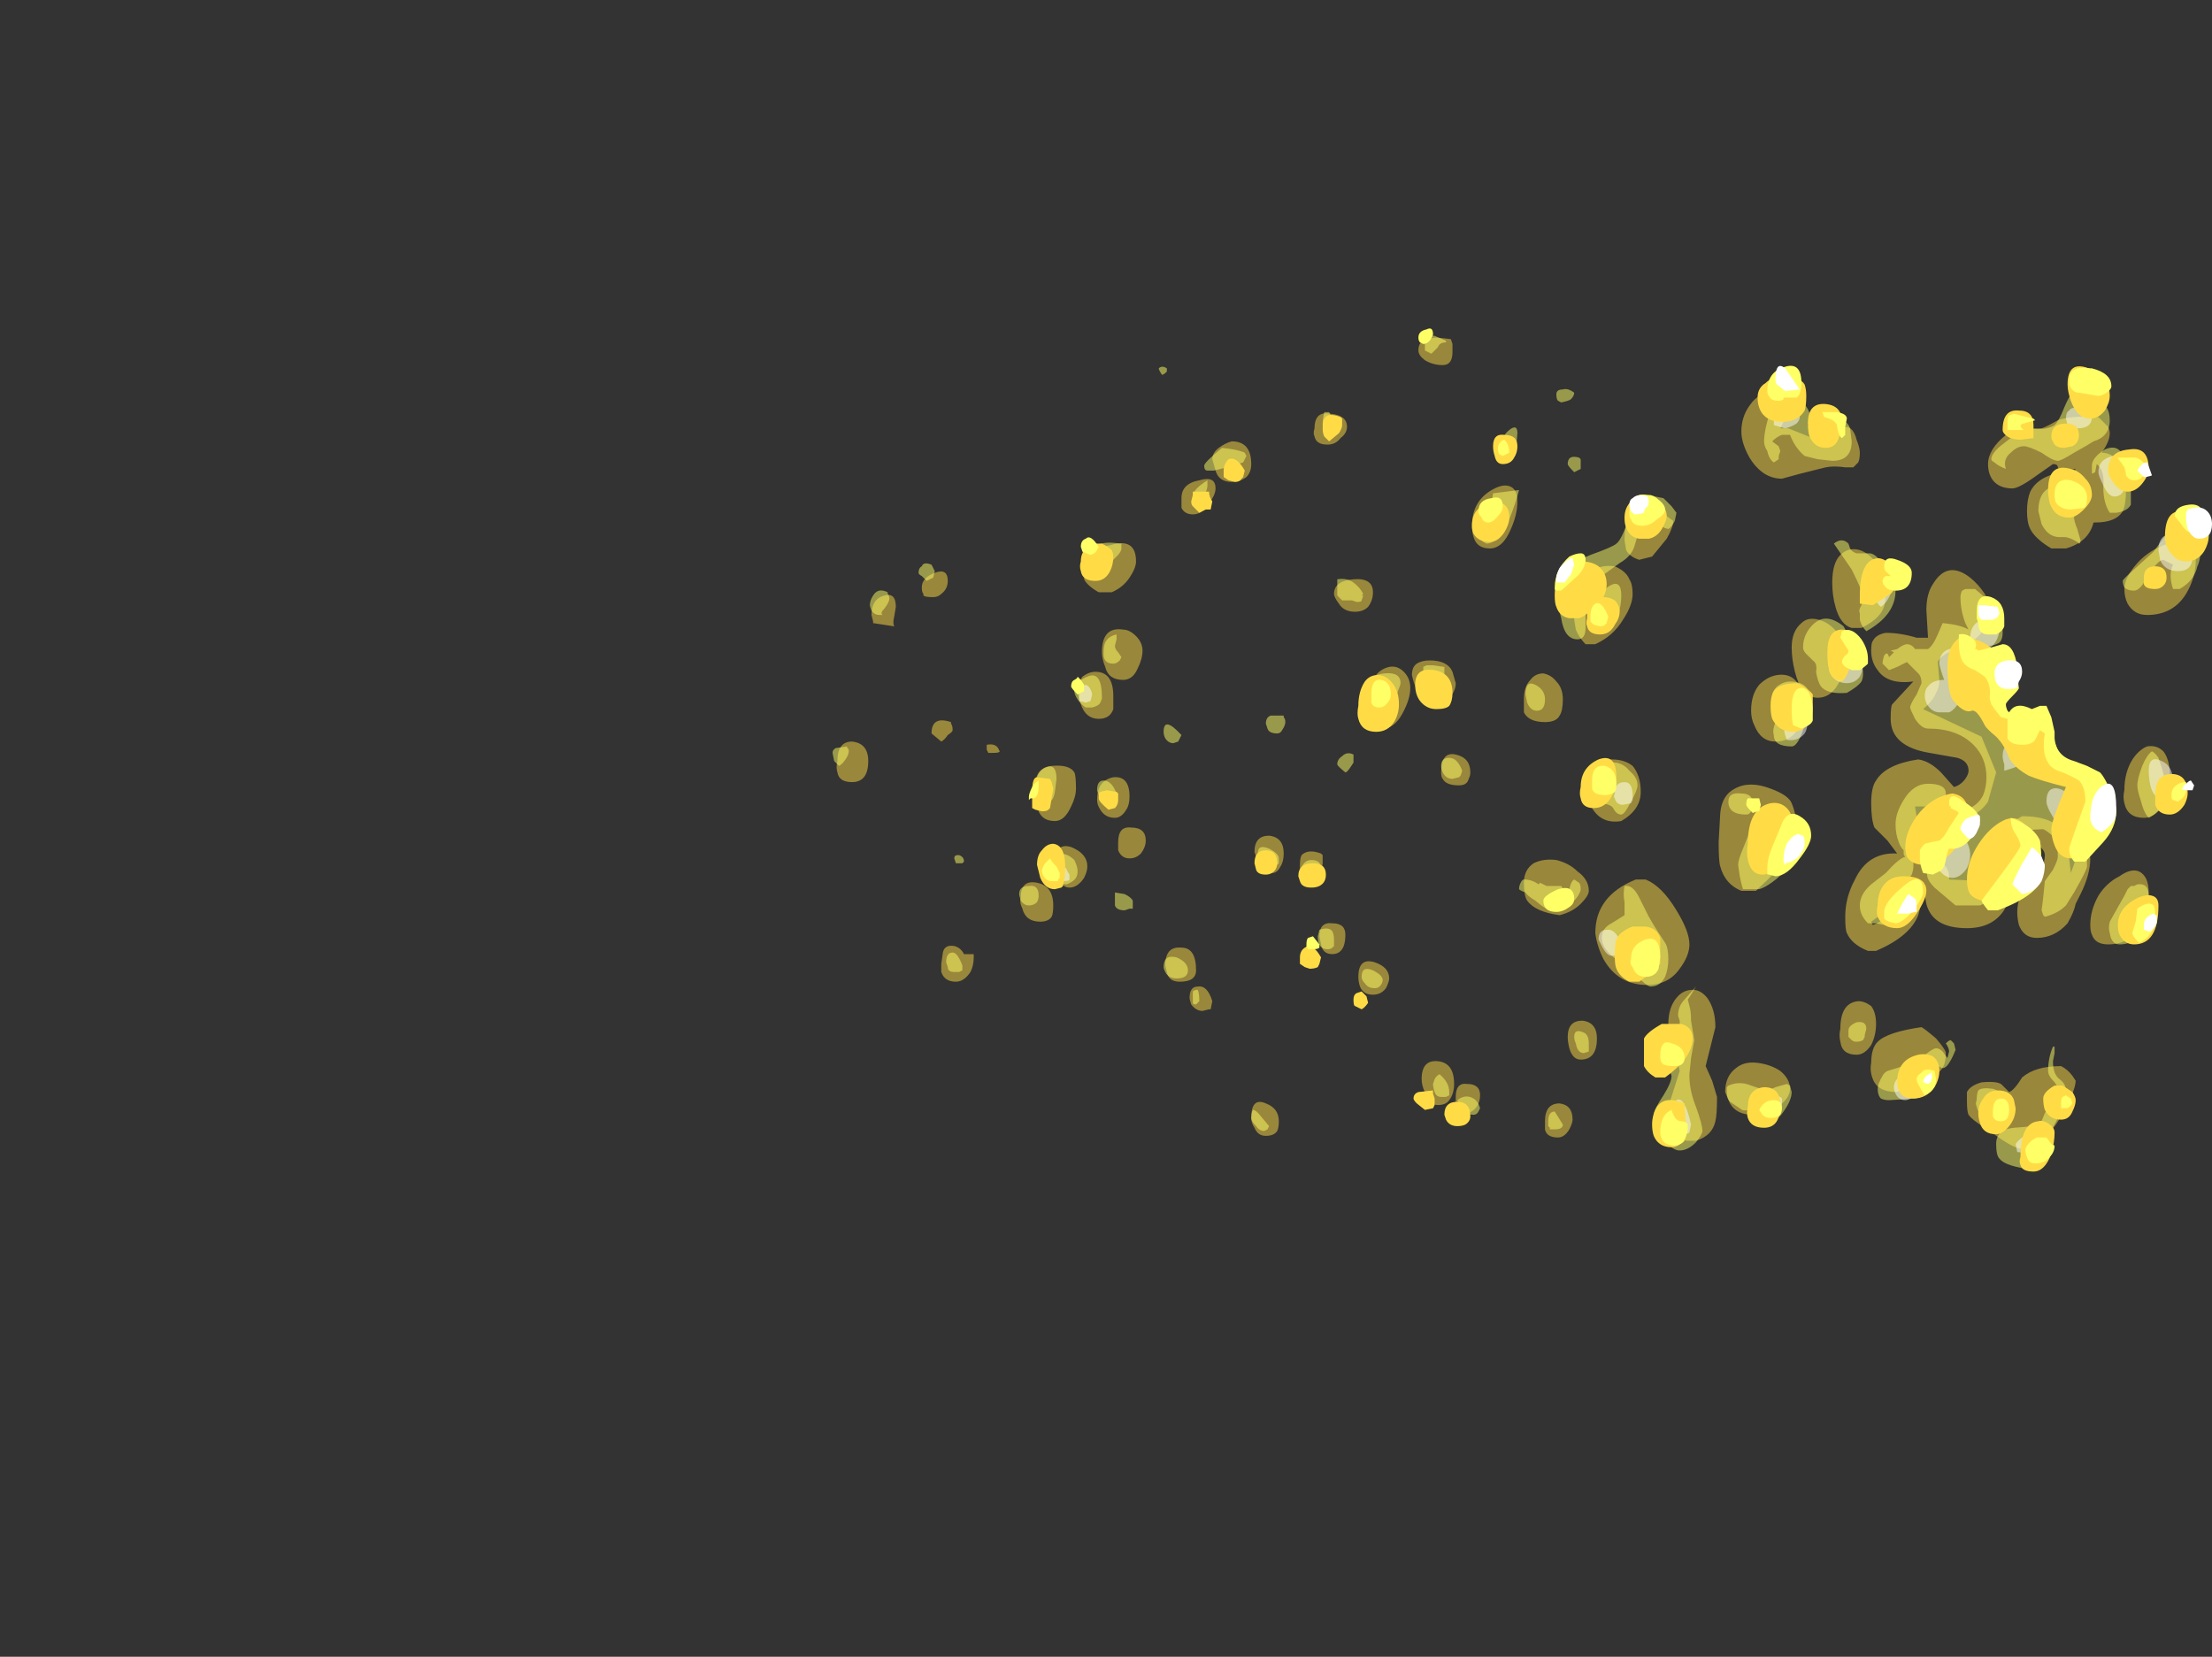 <?xml version="1.0" encoding="UTF-8" standalone="no"?>
<svg xmlns:ffdec="https://www.free-decompiler.com/flash" xmlns:xlink="http://www.w3.org/1999/xlink" ffdec:objectType="frame" height="357.35px" width="477.05px" xmlns="http://www.w3.org/2000/svg">
  <rect width="100%" height="100%" fill="#333333" stroke="none"/>
  <g transform="matrix(1.0, 0.0, 0.0, 1.0, 164.25, 236.25)">
    <use ffdec:characterId="1553" height="25.7" transform="matrix(7.0, 0.0, 0.0, 7.0, 15.3, -164.15)" width="42.15" xlink:href="#shape0"/>
    <use ffdec:characterId="1554" height="26.0" transform="matrix(7.0, 0.0, 0.0, 7.0, 57.65, -165.55)" width="36.45" xlink:href="#shape1"/>
  </g>
  <defs>
    <g id="shape0" transform="matrix(1.0, 0.0, 0.0, 1.0, 4.6, 36.05)">
      <path d="M26.6 -31.95 Q26.25 -32.0 26.0 -31.95 L25.2 -31.75 24.65 -31.6 Q24.05 -31.6 23.65 -32.25 23.4 -32.7 23.4 -33.05 23.4 -33.5 23.65 -33.85 23.95 -34.3 24.55 -34.35 24.9 -34.1 24.9 -33.95 L24.8 -33.55 24.6 -33.15 24.85 -33.15 25.85 -32.75 Q26.1 -32.75 26.2 -33.0 L26.6 -33.2 Q26.85 -33.2 26.95 -32.8 27.05 -32.55 27.05 -32.4 27.05 -32.2 27.0 -32.1 26.95 -32.05 26.85 -31.95 L26.6 -31.95 M27.6 -28.95 Q27.85 -28.6 27.85 -28.1 27.85 -27.75 27.75 -27.55 27.6 -27.25 27.1 -27.0 L26.8 -27.0 Q26.45 -27.1 26.3 -27.65 26.2 -28.0 26.2 -28.4 26.2 -29.0 26.45 -29.25 26.7 -29.5 27.05 -29.4 27.35 -29.3 27.6 -28.95 M33.0 -32.05 L32.5 -31.7 Q31.95 -31.3 31.75 -31.3 31.35 -31.3 31.15 -31.55 31.0 -31.75 31.0 -32.05 31.0 -32.5 31.55 -32.95 31.65 -33.05 32.05 -33.1 L32.65 -33.15 Q32.8 -33.2 33.15 -33.4 33.55 -33.55 34.4 -33.5 L34.7 -33.2 Q34.75 -33.1 34.75 -33.0 34.75 -32.75 34.5 -32.4 34.8 -32.4 35.0 -32.15 35.25 -31.85 35.25 -31.25 35.25 -30.8 35.15 -30.6 34.95 -30.25 34.3 -30.25 L34.25 -30.25 Q34.1 -29.65 33.4 -29.45 L32.95 -29.45 Q32.45 -29.75 32.3 -30.05 32.2 -30.25 32.2 -30.6 32.2 -30.95 32.3 -31.2 32.5 -31.6 33.05 -31.75 L33.6 -31.55 Q33.6 -31.75 33.7 -31.9 L33.3 -31.85 Q33.2 -31.85 33.15 -31.95 33.15 -32.05 33.0 -32.05 M30.45 -28.55 Q30.7 -28.35 30.9 -28.05 31.05 -27.75 31.05 -27.55 31.05 -27.3 30.9 -27.0 30.65 -26.6 30.25 -26.45 29.55 -26.2 29.45 -25.95 L29.5 -25.4 Q29.5 -25.15 29.4 -25.0 29.3 -24.75 29.0 -24.5 L30.8 -23.65 31.25 -22.55 31.0 -21.65 Q30.6 -21.05 29.7 -21.05 29.4 -21.2 29.25 -21.5 L28.75 -21.5 29.0 -19.95 Q29.85 -19.85 29.8 -19.25 L30.95 -19.2 31.0 -20.6 32.05 -21.2 Q33.1 -21.2 33.4 -20.6 33.5 -20.4 33.5 -19.9 L33.55 -19.45 Q33.85 -20.2 33.85 -20.9 L33.95 -20.9 34.15 -19.9 Q34.15 -19.4 33.85 -18.8 L33.7 -18.5 Q33.65 -18.25 33.45 -17.9 33.05 -17.45 32.5 -17.45 32.1 -17.45 31.95 -17.85 31.9 -18.05 31.9 -18.25 31.9 -18.8 32.35 -19.2 32.75 -19.6 32.75 -20.0 32.75 -20.25 32.25 -20.45 L31.85 -20.45 31.85 -19.75 31.75 -19.05 Q31.7 -18.7 31.55 -18.4 31.2 -17.75 30.35 -17.75 29.4 -17.75 29.15 -18.35 29.05 -18.55 29.05 -19.1 L29.05 -19.15 Q28.95 -18.5 28.85 -18.15 28.6 -17.5 27.55 -17.05 L27.3 -17.05 Q26.8 -17.25 26.65 -17.6 26.6 -17.7 26.6 -18.1 26.6 -18.7 26.9 -19.25 27.3 -20.1 28.2 -20.05 L27.9 -20.45 Q27.6 -20.75 27.5 -20.85 27.4 -21.1 27.4 -21.6 27.4 -22.1 27.55 -22.3 27.85 -22.8 28.85 -22.95 29.2 -22.9 29.55 -22.55 L29.95 -22.1 Q30.15 -22.15 30.3 -22.35 30.4 -22.5 30.4 -22.6 30.4 -22.9 30.05 -23.0 L29.2 -23.15 Q28.0 -23.35 28.0 -24.2 28.0 -24.6 28.05 -24.65 L28.65 -25.3 28.7 -25.35 Q27.9 -25.25 27.6 -25.7 27.4 -25.95 27.4 -26.3 27.4 -26.55 27.45 -26.6 27.55 -26.8 27.85 -26.85 28.3 -26.85 28.8 -26.7 L29.15 -26.7 29.1 -27.55 Q29.1 -28.05 29.3 -28.35 29.75 -29.1 30.45 -28.55 M37.35 -29.4 L37.4 -29.1 Q37.4 -28.55 37.1 -28.05 36.7 -27.4 35.9 -27.4 35.5 -27.4 35.3 -27.75 35.2 -27.95 35.2 -28.2 35.2 -28.55 35.6 -29.0 36.1 -29.55 36.95 -29.7 37.3 -29.6 37.35 -29.4 M4.55 -28.55 Q4.35 -28.25 4.0 -28.1 L3.6 -28.1 Q3.25 -28.3 3.15 -28.5 3.15 -28.55 3.15 -28.75 3.15 -29.0 3.4 -29.25 3.6 -29.5 3.95 -29.55 4.75 -29.8 4.75 -29.05 4.75 -28.85 4.55 -28.55 M10.25 -32.9 Q10.2 -33.0 10.25 -33.15 10.25 -33.7 10.75 -33.6 11.25 -33.55 11.25 -33.2 11.25 -33.0 11.05 -32.85 10.9 -32.65 10.65 -32.65 10.3 -32.65 10.25 -32.9 M8.3 -32.05 Q8.3 -31.8 8.15 -31.65 7.95 -31.5 7.7 -31.5 7.3 -31.5 7.2 -31.85 L7.1 -32.2 Q7.1 -32.4 7.3 -32.55 7.5 -32.7 7.7 -32.75 8.3 -32.75 8.3 -32.05 M7.0 -30.85 Q6.8 -30.5 6.5 -30.5 6.25 -30.5 6.15 -30.7 L6.15 -31.0 Q6.15 -31.45 6.7 -31.55 7.2 -31.7 7.2 -31.3 7.2 -31.1 7.0 -30.85 M14.45 -35.9 L14.5 -35.75 14.5 -35.5 Q14.5 -35.1 14.2 -35.1 13.9 -35.1 13.65 -35.25 13.45 -35.4 13.45 -35.55 13.45 -35.8 13.65 -35.9 L14.0 -35.95 14.45 -35.9 M16.3 -30.05 Q16.05 -29.45 15.65 -29.45 15.25 -29.45 15.15 -29.8 15.1 -29.95 15.1 -30.15 15.1 -30.95 15.8 -31.3 16.1 -31.45 16.3 -31.35 16.5 -31.25 16.5 -30.9 16.5 -30.5 16.3 -30.05 M19.95 -28.5 Q20.05 -28.35 20.05 -28.05 20.05 -27.7 19.75 -27.25 19.45 -26.75 18.9 -26.5 L18.6 -26.5 Q18.4 -26.7 18.3 -26.95 L18.25 -27.25 Q18.25 -27.85 18.45 -28.3 18.75 -29.0 19.5 -28.9 19.85 -28.75 19.95 -28.5 M19.8 -29.7 Q19.8 -30.15 19.9 -30.3 20.05 -30.7 20.55 -30.85 L21.3 -30.3 Q21.3 -30.1 21.1 -29.75 L20.65 -29.2 20.25 -29.1 Q19.95 -29.2 19.85 -29.4 L19.8 -29.7 M17.9 -24.8 Q17.9 -24.45 17.8 -24.3 17.7 -24.1 17.35 -24.1 16.85 -24.1 16.7 -24.4 16.7 -24.5 16.7 -24.8 16.7 -25.2 16.9 -25.4 17.05 -25.6 17.3 -25.6 17.55 -25.55 17.7 -25.35 17.9 -25.15 17.9 -24.8 M20.05 -22.75 Q20.3 -22.45 20.3 -21.95 20.3 -21.4 19.7 -21.05 19.1 -20.95 18.8 -21.45 18.55 -21.8 18.55 -22.1 18.55 -22.45 18.8 -22.7 19.05 -22.9 19.4 -22.95 19.8 -22.95 20.05 -22.75 M14.6 -25.3 Q14.6 -25.05 14.4 -24.85 14.25 -24.65 14.0 -24.65 13.6 -24.65 13.4 -25.1 13.3 -25.3 13.25 -25.55 13.25 -25.8 13.4 -25.9 13.55 -26.0 13.8 -26.0 14.35 -26.0 14.5 -25.65 L14.6 -25.3 M11.9 -27.65 Q11.75 -27.5 11.5 -27.5 11.15 -27.5 11.0 -27.75 10.85 -27.95 10.85 -28.05 10.85 -28.45 11.45 -28.5 12.05 -28.55 12.05 -28.1 12.05 -27.85 11.9 -27.65 M13.0 -25.65 Q13.2 -25.45 13.2 -25.15 13.2 -24.8 12.95 -24.35 12.7 -23.9 12.35 -23.9 12.0 -23.9 11.9 -24.25 11.85 -24.45 11.9 -24.6 11.9 -25.65 12.55 -25.8 12.8 -25.85 13.0 -25.65 M14.15 -22.55 Q14.15 -23.2 14.6 -23.1 15.05 -23.0 15.05 -22.55 15.05 -22.45 15.0 -22.35 14.95 -22.15 14.7 -22.15 14.3 -22.15 14.2 -22.35 14.15 -22.4 14.15 -22.55 M12.45 -15.9 Q12.3 -15.7 12.05 -15.7 11.75 -15.7 11.65 -15.95 11.6 -16.1 11.6 -16.25 11.6 -16.85 12.1 -16.7 12.55 -16.55 12.55 -16.2 12.55 -16.1 12.45 -15.9 M16.7 -19.15 Q16.7 -19.55 17.0 -19.75 17.3 -19.9 17.7 -19.85 18.1 -19.75 18.35 -19.5 18.7 -19.25 18.7 -18.9 18.7 -18.75 18.45 -18.5 18.2 -18.25 17.8 -18.15 17.05 -18.25 16.8 -18.6 16.7 -18.75 16.7 -19.15 M22.7 -20.4 L22.75 -21.3 Q22.8 -21.85 23.2 -22.05 23.65 -22.3 24.3 -22.05 24.85 -21.85 24.95 -21.6 25.1 -21.25 25.1 -20.8 25.1 -20.3 24.75 -19.85 24.6 -19.6 23.85 -18.9 L23.4 -18.9 Q22.9 -19.1 22.75 -19.65 22.7 -19.8 22.7 -20.4 M21.4 -18.3 Q21.8 -17.65 21.8 -17.25 21.8 -16.9 21.5 -16.5 21.15 -16.0 20.5 -16.0 19.6 -16.0 19.15 -16.8 18.95 -17.2 18.9 -17.6 18.9 -18.75 20.15 -19.25 L20.45 -19.25 Q20.95 -19.05 21.4 -18.3 M18.5 -14.9 Q18.95 -14.85 18.95 -14.35 18.95 -13.7 18.45 -13.7 18.2 -13.7 18.1 -14.05 18.05 -14.25 18.05 -14.4 18.05 -14.9 18.5 -14.9 M22.6 -14.7 L22.3 -13.5 22.5 -13.05 22.65 -12.55 Q22.65 -12.0 22.6 -11.8 22.5 -11.35 22.0 -11.2 L21.7 -11.2 Q21.3 -11.45 21.2 -11.75 21.15 -11.85 21.15 -12.25 L21.5 -13.35 21.35 -14.05 Q21.15 -14.7 21.15 -14.8 21.15 -15.3 21.4 -15.6 21.6 -15.85 21.9 -15.85 22.15 -15.85 22.35 -15.6 22.6 -15.25 22.6 -14.7 M3.1 -25.5 Q3.3 -25.65 3.5 -25.65 4.05 -25.65 4.05 -24.9 L4.05 -24.5 Q3.95 -24.2 3.6 -24.2 3.2 -24.2 3.05 -24.65 2.95 -24.9 2.95 -25.1 2.95 -25.3 3.1 -25.5 M3.7 -26.25 Q3.7 -27.05 4.35 -26.95 4.55 -26.95 4.75 -26.75 4.95 -26.55 4.95 -26.3 4.95 -26.05 4.8 -25.75 4.65 -25.4 4.35 -25.4 3.9 -25.4 3.8 -25.8 3.7 -26.05 3.7 -26.25 M0.2 -23.15 L0.15 -23.25 0.15 -23.4 Q0.4 -23.45 0.5 -23.3 L0.55 -23.2 Q0.55 -23.15 0.35 -23.15 L0.2 -23.15 M2.15 -22.75 Q2.7 -22.8 2.85 -22.55 2.9 -22.45 2.9 -22.05 2.9 -21.8 2.75 -21.5 2.55 -21.05 2.25 -21.05 1.8 -21.05 1.7 -21.5 1.65 -21.75 1.65 -22.0 1.65 -22.35 1.7 -22.45 1.8 -22.7 2.15 -22.75 M4.45 -21.4 Q4.3 -21.15 4.1 -21.15 3.8 -21.15 3.65 -21.4 3.55 -21.55 3.55 -21.7 3.55 -22.3 4.05 -22.4 4.55 -22.45 4.55 -21.8 4.55 -21.55 4.45 -21.4 M4.6 -20.85 Q5.05 -20.85 5.05 -20.45 5.05 -20.25 4.9 -20.05 4.75 -19.9 4.55 -19.9 4.3 -19.9 4.2 -20.15 4.2 -20.25 4.2 -20.4 4.2 -20.9 4.6 -20.85 M3.15 -19.3 Q2.95 -19.0 2.7 -19.0 2.45 -19.0 2.35 -19.35 2.25 -19.55 2.25 -19.75 2.25 -20.4 2.75 -20.25 3.25 -20.05 3.25 -19.65 3.25 -19.5 3.15 -19.3 M1.2 -18.7 Q1.2 -19.25 1.7 -19.15 2.2 -19.05 2.2 -18.45 2.2 -18.2 2.15 -18.1 2.05 -17.95 1.8 -17.95 1.35 -17.95 1.25 -18.35 1.15 -18.55 1.2 -18.7 M5.65 -16.6 Q5.65 -17.2 6.15 -17.15 6.6 -17.15 6.6 -16.45 6.6 -16.1 6.1 -16.1 5.75 -16.1 5.7 -16.4 L5.65 -16.6 M10.5 -19.75 Q10.5 -19.65 10.4 -19.5 10.3 -19.25 10.1 -19.25 9.9 -19.25 9.8 -19.5 9.8 -19.55 9.8 -19.7 9.8 -19.9 9.85 -20.0 10.05 -20.2 10.45 -20.05 L10.5 -20.0 10.5 -19.75 M9.2 -19.65 Q9.1 -19.45 8.95 -19.45 8.7 -19.45 8.5 -19.8 L8.4 -20.1 Q8.4 -20.6 8.85 -20.6 9.3 -20.55 9.3 -20.05 9.3 -19.8 9.2 -19.65 M6.8 -15.2 Q6.6 -15.2 6.45 -15.4 6.4 -15.55 6.4 -15.6 6.4 -15.95 6.65 -15.95 6.95 -16.0 7.1 -15.5 L7.05 -15.25 7.0 -15.25 6.8 -15.2 M11.15 -17.2 Q11.05 -16.95 10.8 -16.95 10.5 -16.95 10.45 -17.25 L10.4 -17.5 Q10.4 -17.95 10.8 -17.9 11.2 -17.9 11.2 -17.55 11.2 -17.35 11.15 -17.2 M9.1 -11.5 Q9.0 -11.35 8.75 -11.35 8.5 -11.35 8.4 -11.6 8.3 -11.75 8.3 -11.9 8.3 -12.55 8.75 -12.35 9.15 -12.2 9.15 -11.8 9.15 -11.6 9.1 -11.5 M22.9 -12.7 Q22.9 -13.2 23.25 -13.45 23.5 -13.65 23.9 -13.6 24.3 -13.55 24.6 -13.35 24.9 -13.1 24.9 -12.8 24.9 -12.55 24.6 -12.3 24.25 -12.0 23.75 -12.0 23.25 -12.0 23.05 -12.35 L22.9 -12.7 M18.1 -11.55 Q17.95 -11.3 17.75 -11.3 17.4 -11.3 17.35 -11.55 17.35 -11.65 17.35 -11.8 17.35 -12.35 17.8 -12.35 18.2 -12.3 18.2 -11.85 18.2 -11.75 18.1 -11.55 M14.6 -12.3 L14.6 -12.55 Q14.6 -13.0 14.95 -12.95 15.35 -12.95 15.35 -12.6 15.35 -12.4 15.25 -12.25 15.1 -12.05 14.9 -12.05 14.7 -12.05 14.6 -12.3 M14.05 -13.65 Q14.55 -13.6 14.55 -12.95 14.55 -12.65 14.4 -12.45 14.3 -12.3 14.05 -12.3 13.75 -12.3 13.65 -12.7 13.55 -12.9 13.55 -13.1 13.55 -13.7 14.05 -13.65 M35.2 -22.0 Q35.2 -22.55 35.45 -22.95 35.65 -23.25 35.9 -23.35 36.2 -23.4 36.4 -23.2 36.6 -22.95 36.6 -22.45 36.6 -22.1 36.45 -21.7 36.2 -21.15 35.8 -21.15 35.3 -21.15 35.2 -21.6 35.15 -21.8 35.2 -22.0 M35.75 -17.95 Q35.45 -17.25 34.7 -17.25 34.3 -17.25 34.2 -17.55 34.15 -17.65 34.15 -17.85 34.15 -18.3 34.4 -18.75 34.65 -19.15 35.05 -19.35 35.4 -19.6 35.65 -19.5 35.95 -19.35 35.95 -18.85 35.95 -18.35 35.75 -17.95 M26.45 -25.4 Q26.2 -24.85 25.75 -24.85 25.25 -24.85 25.05 -25.65 24.95 -26.05 24.95 -26.4 24.95 -26.9 25.25 -27.15 25.45 -27.35 25.8 -27.25 26.15 -27.15 26.4 -26.8 26.65 -26.5 26.65 -26.05 L26.45 -25.4 M25.3 -24.75 Q25.3 -23.5 24.45 -23.5 24.0 -23.5 23.8 -24.0 23.7 -24.2 23.7 -24.45 23.7 -24.95 23.95 -25.25 24.2 -25.5 24.5 -25.55 24.85 -25.6 25.05 -25.4 25.3 -25.15 25.3 -24.75 M27.4 -17.95 L27.45 -17.85 Q27.9 -18.0 28.1 -18.45 L27.4 -17.95 M27.55 -14.8 Q27.55 -14.45 27.4 -14.15 27.2 -13.85 26.95 -13.85 26.5 -13.85 26.45 -14.25 26.4 -14.45 26.45 -14.65 26.45 -15.45 27.0 -15.5 27.2 -15.5 27.4 -15.35 27.55 -15.15 27.55 -14.8 M29.4 -14.35 Q29.7 -14.0 29.7 -13.9 29.7 -13.6 29.6 -13.45 29.4 -13.1 28.6 -12.95 L28.2 -12.7 Q27.6 -12.7 27.45 -13.1 27.35 -13.35 27.4 -13.6 27.4 -14.05 27.6 -14.25 27.9 -14.55 28.95 -14.7 29.05 -14.65 29.4 -14.35 M33.25 -13.5 Q33.45 -13.4 33.6 -13.2 L33.7 -13.05 Q33.7 -12.75 33.25 -11.95 32.65 -10.95 32.05 -10.95 31.85 -10.95 31.4 -11.25 L30.9 -11.6 Q30.5 -11.85 30.4 -12.0 30.35 -12.1 30.35 -12.4 30.35 -12.65 30.35 -12.7 30.45 -12.9 30.8 -13.0 31.35 -13.05 31.45 -12.9 L31.65 -12.7 Q31.8 -12.75 32.05 -13.15 32.45 -13.5 33.25 -13.5 M-1.05 -28.45 Q-1.05 -28.2 -1.25 -28.05 -1.35 -27.95 -1.5 -27.95 -1.75 -27.95 -1.8 -28.0 L-1.8 -28.05 Q-1.85 -28.1 -1.85 -28.25 -1.85 -28.55 -1.45 -28.7 -1.05 -28.85 -1.05 -28.45 M-2.7 -27.35 Q-2.75 -27.15 -2.7 -27.05 L-3.35 -27.15 -3.35 -27.2 -3.4 -27.4 Q-3.4 -27.9 -3.0 -28.0 -2.65 -28.1 -2.65 -27.65 L-2.7 -27.35 M-3.5 -22.9 Q-3.5 -22.25 -4.0 -22.25 -4.4 -22.25 -4.45 -22.55 -4.5 -22.7 -4.45 -22.9 -4.45 -23.5 -4.0 -23.5 -3.5 -23.45 -3.5 -22.9 M-0.95 -24.05 Q-0.9 -24.0 -0.9 -23.85 -0.9 -23.8 -1.05 -23.7 -1.15 -23.55 -1.25 -23.5 L-1.55 -23.75 Q-1.55 -24.3 -0.95 -24.1 L-0.95 -24.05 M-0.25 -16.85 Q-0.25 -16.6 -0.35 -16.4 -0.55 -16.1 -0.8 -16.1 -1.15 -16.1 -1.25 -16.4 -1.25 -16.5 -1.25 -16.65 L-1.2 -17.0 Q-1.15 -17.25 -0.85 -17.2 -0.65 -17.15 -0.55 -16.95 L-0.25 -16.95 Q-0.25 -17.1 -0.25 -16.85" fill="#ffdc45" fill-opacity="0.498" fill-rule="evenodd" stroke="none"/>
      <path d="M26.75 -33.15 L26.8 -32.75 Q26.8 -32.15 26.2 -32.15 L25.75 -32.2 25.35 -32.3 Q25.05 -32.55 24.9 -32.95 L24.65 -32.95 Q24.5 -32.9 24.35 -32.75 L24.55 -32.6 24.6 -32.45 24.55 -32.3 24.55 -32.2 24.4 -32.1 Q24.25 -32.2 24.2 -32.45 24.1 -32.6 24.1 -32.75 24.1 -33.1 24.3 -33.7 24.5 -34.2 24.7 -34.5 L24.8 -34.4 25.3 -33.95 Q25.65 -33.55 25.45 -33.25 L25.6 -33.1 26.2 -33.5 Q26.65 -33.45 26.75 -33.15 M27.35 -29.3 Q27.5 -29.3 27.7 -29.05 L27.95 -28.7 Q28.15 -28.5 28.15 -28.15 28.15 -27.4 27.25 -26.9 27.1 -27.05 27.05 -27.25 27.05 -27.35 27.05 -27.45 27.0 -27.55 27.1 -27.7 27.15 -27.85 27.15 -27.95 27.15 -28.1 26.8 -28.8 L26.25 -29.6 Q26.5 -29.8 26.7 -29.6 L26.75 -29.45 Q26.8 -29.35 26.95 -29.3 L27.35 -29.3 M33.6 -34.25 Q33.8 -34.4 34.25 -34.2 34.55 -33.95 34.65 -33.8 34.75 -33.65 34.75 -33.4 34.75 -32.9 34.25 -32.75 34.1 -32.65 33.65 -32.4 33.25 -32.15 33.15 -32.15 33.0 -32.15 32.65 -32.4 32.25 -32.6 32.1 -32.6 31.9 -32.6 31.7 -32.4 31.45 -32.2 31.55 -31.9 31.3 -32.0 31.2 -32.1 31.1 -32.15 31.1 -32.2 31.1 -32.4 31.5 -32.7 L32.15 -33.2 Q32.75 -33.05 33.05 -33.25 33.2 -33.4 33.35 -33.8 33.5 -34.15 33.6 -34.25 M34.2 -32.0 Q34.2 -32.25 34.6 -32.5 35.05 -32.7 35.2 -32.2 35.4 -31.65 35.4 -31.2 L35.4 -30.8 Q35.3 -30.6 34.95 -30.55 L34.75 -30.55 Q34.55 -30.85 34.55 -31.35 34.6 -31.85 34.35 -32.05 L34.3 -31.8 34.2 -31.75 34.2 -31.85 Q34.2 -31.9 34.2 -32.0 M33.85 -30.95 L33.75 -30.7 Q33.65 -30.5 33.65 -30.4 33.65 -30.3 33.75 -30.05 L33.85 -29.7 Q33.85 -29.6 33.8 -29.6 L33.75 -29.65 Q33.5 -29.8 33.35 -29.8 L33.2 -29.8 Q32.85 -29.8 32.65 -30.2 32.6 -30.4 32.55 -30.6 32.55 -31.35 33.2 -31.4 33.45 -31.4 33.65 -31.3 33.85 -31.15 33.85 -30.95 M37.0 -30.1 Q37.05 -30.0 37.1 -29.95 37.55 -29.55 37.55 -29.5 37.55 -29.1 37.45 -28.9 37.35 -28.45 36.9 -28.2 L36.7 -28.2 Q36.55 -28.65 36.7 -28.95 L36.4 -29.1 Q36.25 -29.1 35.95 -28.65 35.7 -28.15 35.5 -28.15 35.3 -28.15 35.2 -28.25 35.15 -28.35 35.15 -28.45 35.15 -28.5 35.55 -28.85 L36.1 -29.35 36.5 -29.9 Q36.8 -30.35 36.85 -30.35 L37.0 -30.1 M5.7 -34.9 Q5.6 -34.8 5.55 -34.8 5.45 -34.95 5.45 -35.0 5.55 -35.1 5.7 -35.0 L5.7 -34.9 M4.3 -29.6 L4.3 -29.45 Q4.3 -29.35 4.15 -29.2 L3.9 -28.95 3.75 -28.65 Q3.7 -28.6 3.5 -28.6 L3.2 -28.65 Q3.2 -29.2 3.4 -29.45 3.65 -29.7 4.25 -29.6 L4.3 -29.6 M10.55 -33.65 L10.7 -33.65 10.8 -33.45 10.85 -33.2 10.85 -33.1 10.7 -32.95 10.55 -33.15 Q10.5 -33.2 10.5 -33.25 10.5 -33.45 10.55 -33.65 M7.4 -32.55 Q7.9 -32.5 8.1 -32.4 L8.15 -32.3 8.05 -32.1 7.55 -31.95 7.15 -31.85 6.95 -31.85 Q6.85 -31.85 6.85 -32.0 6.85 -32.1 7.4 -32.55 M6.95 -31.55 L6.95 -31.4 Q6.95 -31.25 6.85 -31.1 6.8 -31.0 6.7 -30.9 6.5 -30.95 6.5 -31.1 6.55 -31.3 6.95 -31.55 M11.45 -28.4 Q11.65 -28.25 11.75 -28.05 L11.7 -28.0 11.75 -28.0 11.7 -27.85 Q11.7 -27.8 11.55 -27.8 L11.4 -27.85 11.1 -27.85 10.95 -28.0 Q10.95 -28.05 10.95 -28.2 10.95 -28.4 10.95 -28.5 11.25 -28.55 11.45 -28.4 M14.3 -35.8 Q14.1 -35.8 14.05 -35.65 L13.85 -35.45 13.65 -35.55 13.65 -36.05 13.95 -36.0 14.3 -35.85 14.3 -35.8 M16.4 -32.35 Q16.35 -32.35 16.25 -32.35 16.0 -32.35 16.0 -32.6 16.0 -32.9 16.25 -33.1 16.5 -33.3 16.5 -33.0 L16.45 -32.4 16.4 -32.35 M16.25 -30.35 Q15.9 -29.6 15.55 -29.6 L15.45 -29.65 15.4 -29.7 15.4 -29.85 Q15.4 -30.0 15.55 -30.45 L15.7 -30.85 15.75 -31.15 16.55 -31.25 Q16.45 -30.85 16.25 -30.35 M18.15 -34.05 Q18.1 -34.0 17.85 -33.95 L17.75 -34.0 Q17.7 -34.05 17.7 -34.2 17.7 -34.35 17.9 -34.35 18.05 -34.4 18.25 -34.25 18.25 -34.15 18.15 -34.05 M18.45 -32.2 L18.45 -31.9 Q18.35 -31.85 18.25 -31.8 18.05 -32.0 18.05 -32.05 18.05 -32.35 18.4 -32.25 L18.45 -32.2 M18.0 -28.85 Q18.15 -29.0 18.75 -29.25 19.45 -29.5 19.55 -29.6 19.7 -29.7 19.95 -30.4 20.15 -30.95 20.6 -31.1 L20.75 -31.05 21.0 -31.0 21.25 -30.75 21.4 -30.55 21.35 -30.3 Q21.25 -30.1 21.15 -30.05 20.9 -30.1 20.9 -30.25 L21.0 -30.55 20.55 -30.55 Q20.35 -30.3 20.25 -30.0 L20.1 -29.5 Q20.0 -29.2 19.65 -29.0 L19.1 -28.6 Q18.75 -28.2 18.7 -28.1 18.65 -28.05 18.6 -27.6 L18.6 -27.0 Q18.6 -26.65 18.35 -26.65 17.95 -26.65 17.85 -27.3 17.75 -27.65 17.8 -28.0 17.8 -28.25 17.8 -28.4 17.85 -28.65 18.0 -28.85 M19.6 -27.35 Q19.45 -26.85 19.15 -26.85 18.9 -26.85 18.8 -27.1 18.7 -27.2 18.7 -27.35 18.7 -27.75 19.2 -28.2 19.7 -28.6 19.7 -28.0 19.7 -27.7 19.6 -27.35 M19.95 -22.6 Q20.2 -22.4 20.2 -22.15 20.2 -22.0 20.0 -21.65 19.8 -21.25 19.7 -21.25 19.55 -21.25 19.45 -21.45 19.35 -21.6 18.95 -21.6 18.9 -21.7 18.9 -21.8 L18.85 -22.05 Q18.85 -22.95 19.55 -22.85 19.8 -22.8 19.95 -22.6 M17.05 -25.25 Q17.35 -25.1 17.35 -24.8 17.35 -24.45 17.1 -24.45 16.9 -24.45 16.8 -24.7 L16.75 -24.95 Q16.75 -25.4 17.05 -25.25 M12.8 -25.0 Q12.65 -24.8 12.65 -24.7 L12.65 -24.4 Q12.55 -24.2 12.35 -24.2 12.1 -24.2 11.95 -24.7 11.9 -24.95 11.9 -25.2 11.9 -25.55 12.4 -25.6 12.9 -25.65 12.9 -25.3 12.9 -25.25 12.8 -25.0 M14.25 -25.8 Q14.25 -25.85 14.25 -25.65 L14.25 -25.3 14.15 -25.2 14.0 -25.2 Q13.95 -25.2 13.75 -25.4 L13.6 -25.65 Q13.6 -25.85 13.6 -25.8 L13.7 -25.85 13.9 -25.85 14.25 -25.8 M14.4 -23.0 Q14.65 -23.0 14.8 -22.6 L14.75 -22.45 14.7 -22.4 14.5 -22.35 Q14.3 -22.35 14.2 -22.55 14.15 -22.65 14.15 -22.75 14.15 -23.0 14.4 -23.0 M16.55 -18.95 Q16.55 -19.05 16.6 -19.15 16.65 -19.25 16.7 -19.25 16.95 -19.25 17.15 -19.1 L17.2 -19.15 17.4 -19.05 17.85 -19.05 17.95 -18.9 18.1 -18.95 Q18.15 -19.2 18.25 -19.25 L18.4 -19.15 Q18.45 -19.1 18.45 -18.95 18.45 -18.85 18.3 -18.65 18.1 -18.45 18.0 -18.45 L17.95 -18.5 17.9 -18.4 Q17.75 -18.3 17.55 -18.3 17.4 -18.3 17.05 -18.6 16.8 -18.75 16.75 -18.85 16.6 -18.9 16.55 -18.95 M12.35 -16.15 Q12.35 -16.05 12.25 -15.95 12.2 -15.9 12.1 -15.9 11.9 -15.9 11.8 -16.05 11.7 -16.15 11.7 -16.25 11.7 -16.6 12.05 -16.45 12.35 -16.3 12.35 -16.15 M20.55 -18.1 Q20.75 -17.75 21.05 -17.3 21.15 -17.15 21.15 -16.8 21.15 -16.5 21.05 -16.25 20.9 -15.95 20.6 -15.95 20.5 -15.95 20.15 -16.3 L19.6 -16.75 Q19.1 -17.1 19.1 -17.45 19.1 -17.75 19.4 -17.9 L19.8 -18.15 19.8 -18.55 Q19.75 -18.8 19.8 -19.05 20.05 -19.1 20.25 -18.7 L20.55 -18.1 M17.6 -18.75 L17.55 -18.75 17.55 -18.7 17.6 -18.75 M18.25 -14.4 Q18.25 -14.65 18.5 -14.55 18.7 -14.5 18.7 -14.2 L18.7 -13.95 18.55 -13.9 Q18.35 -13.9 18.3 -14.2 18.25 -14.3 18.25 -14.4 M21.65 -15.55 L22.0 -15.95 21.85 -15.7 21.75 -15.55 21.8 -15.35 Q21.85 -15.2 21.85 -14.9 L21.95 -14.3 21.85 -13.75 21.8 -13.25 21.8 -13.2 Q21.8 -12.75 22.0 -12.25 22.2 -11.7 22.2 -11.5 22.2 -11.4 22.0 -11.15 21.75 -10.9 21.5 -10.9 21.2 -10.9 20.9 -11.45 L20.7 -12.0 Q20.7 -12.15 21.0 -12.6 21.25 -13.0 21.25 -13.2 L21.15 -13.5 Q21.0 -13.8 21.0 -13.9 21.0 -14.1 21.05 -14.15 21.05 -14.3 21.25 -14.5 L21.3 -14.55 21.5 -14.8 21.5 -14.9 21.45 -15.05 Q21.45 -15.35 21.65 -15.55 M6.05 -23.5 L5.9 -23.45 Q5.75 -23.45 5.65 -23.6 5.6 -23.7 5.6 -23.8 5.6 -24.3 6.15 -23.7 L6.05 -23.5 M11.45 -23.1 L11.45 -22.85 11.35 -22.7 Q11.25 -22.55 11.2 -22.55 10.95 -22.75 10.95 -22.8 10.95 -22.95 11.1 -23.05 11.25 -23.2 11.45 -23.1 M9.3 -24.3 L9.3 -24.25 Q9.35 -24.2 9.35 -24.1 9.35 -24.0 9.25 -23.85 9.2 -23.75 9.1 -23.75 8.85 -23.75 8.8 -23.9 L8.75 -24.05 Q8.75 -24.25 8.9 -24.3 9.0 -24.3 9.3 -24.3 M4.15 -26.8 L4.15 -26.65 4.1 -26.45 Q4.1 -26.35 4.2 -26.25 L4.3 -26.1 4.25 -26.0 Q4.15 -25.9 4.05 -25.9 3.75 -25.9 3.75 -26.2 3.75 -26.45 3.8 -26.55 3.9 -26.75 4.15 -26.8 M3.25 -25.5 Q3.7 -25.7 3.7 -24.85 3.7 -24.8 3.65 -24.7 3.6 -24.6 3.4 -24.55 L3.2 -24.55 Q3.05 -24.65 2.95 -24.8 2.85 -24.95 2.85 -25.05 2.85 -25.15 2.95 -25.3 3.1 -25.45 3.25 -25.5 M2.25 -21.95 Q2.2 -21.65 2.05 -21.65 1.8 -21.65 1.7 -21.85 1.65 -21.9 1.65 -22.05 1.65 -22.55 1.95 -22.7 2.3 -22.85 2.3 -22.35 L2.25 -21.95 M4.1 -21.75 L4.05 -21.7 3.9 -21.65 Q3.75 -21.65 3.65 -21.8 3.55 -21.95 3.55 -22.0 3.55 -22.3 3.75 -22.3 4.0 -22.3 4.15 -21.9 L4.1 -21.75 M4.1 -18.65 L4.1 -18.85 4.4 -18.8 Q4.6 -18.7 4.65 -18.6 L4.65 -18.35 4.55 -18.35 4.4 -18.3 Q4.15 -18.3 4.1 -18.45 4.1 -18.5 4.1 -18.65 M2.4 -20.05 Q2.65 -20.05 2.85 -19.85 2.95 -19.65 2.95 -19.5 2.95 -19.3 2.8 -19.2 2.65 -19.1 2.6 -19.1 2.35 -19.1 2.2 -19.45 2.1 -19.65 2.1 -19.8 2.1 -20.05 2.4 -20.05 M1.15 -18.8 Q1.15 -19.05 1.45 -19.05 1.75 -19.1 1.75 -18.75 1.75 -18.65 1.7 -18.55 1.6 -18.45 1.45 -18.45 1.3 -18.45 1.2 -18.6 1.15 -18.75 1.15 -18.8 M5.6 -16.55 Q5.6 -16.95 6.0 -16.85 6.35 -16.7 6.35 -16.45 6.35 -16.2 6.0 -16.2 5.75 -16.2 5.65 -16.4 5.6 -16.5 5.6 -16.55 M10.45 -19.6 Q10.45 -19.5 10.35 -19.4 10.25 -19.3 10.15 -19.3 10.05 -19.3 9.95 -19.4 L9.8 -19.5 Q9.9 -19.85 10.15 -19.85 10.45 -19.85 10.45 -19.6 M9.15 -19.9 L9.15 -19.75 9.1 -19.7 8.9 -19.65 Q8.65 -19.65 8.55 -19.85 8.5 -19.95 8.5 -20.05 8.5 -20.35 8.85 -20.2 9.15 -20.05 9.15 -19.9 M6.65 -15.85 Q6.7 -15.75 6.7 -15.5 L6.6 -15.4 Q6.5 -15.4 6.5 -15.45 L6.5 -15.6 Q6.5 -15.75 6.5 -15.8 6.55 -15.85 6.65 -15.85 M10.85 -17.2 L10.8 -17.15 Q10.75 -17.1 10.65 -17.1 10.35 -17.1 10.35 -17.5 L10.4 -17.7 Q10.7 -17.8 10.8 -17.65 10.85 -17.55 10.85 -17.4 L10.85 -17.2 M8.8 -11.55 L8.7 -11.5 Q8.55 -11.5 8.45 -11.65 8.3 -11.8 8.3 -11.9 8.3 -12.05 8.35 -12.15 8.45 -12.15 8.6 -11.95 L8.85 -11.65 8.8 -11.55 M22.95 -12.7 L22.95 -12.85 23.0 -12.9 Q23.35 -13.05 23.7 -12.9 L24.15 -12.75 Q24.25 -12.75 24.45 -12.85 L24.8 -12.95 24.9 -12.9 24.95 -12.7 Q24.95 -12.45 24.7 -12.1 24.5 -11.8 24.3 -11.8 24.15 -11.8 24.0 -11.95 L23.9 -12.2 23.6 -12.15 Q23.45 -12.1 23.35 -12.2 L23.05 -12.4 Q22.95 -12.5 22.95 -12.7 M17.45 -11.8 Q17.45 -12.1 17.65 -12.1 L17.9 -11.7 Q17.9 -11.55 17.65 -11.55 L17.5 -11.55 17.5 -11.6 17.45 -11.65 17.45 -11.8 M15.15 -12.5 Q15.3 -12.4 15.35 -12.2 L15.3 -12.1 Q15.25 -12.0 15.15 -12.0 14.8 -12.0 14.65 -12.45 14.9 -12.65 15.15 -12.5 M14.4 -12.6 L14.3 -12.55 14.15 -12.55 Q14.0 -12.55 13.95 -12.7 13.9 -12.85 13.9 -12.95 L13.95 -13.1 Q14.0 -13.2 14.1 -13.25 14.4 -13.0 14.4 -12.7 L14.4 -12.6 M36.5 -22.15 Q36.5 -21.8 36.4 -21.55 36.25 -21.3 35.95 -21.15 35.8 -21.3 35.7 -21.7 35.6 -22.0 35.6 -22.15 35.6 -22.35 35.75 -22.75 35.9 -23.1 36.05 -23.2 36.15 -23.15 36.25 -23.0 L36.35 -22.7 36.5 -22.15 M35.6 -19.1 Q35.95 -19.15 35.95 -18.75 L35.95 -18.7 Q36.0 -18.3 35.85 -17.95 35.65 -17.25 35.05 -17.25 34.8 -17.25 34.75 -17.6 34.7 -17.75 34.75 -17.95 L35.2 -18.75 35.3 -18.95 35.4 -19.05 35.5 -19.05 35.6 -19.1 M31.35 -26.55 Q31.2 -26.45 31.0 -26.45 L30.6 -26.65 Q30.55 -26.35 30.6 -26.2 30.65 -26.05 30.95 -25.75 31.3 -25.5 31.35 -25.35 L31.35 -25.15 31.25 -25.1 Q31.2 -25.05 31.1 -25.05 L31.05 -25.05 31.05 -24.85 Q31.05 -24.55 31.25 -24.45 L31.55 -24.4 31.7 -24.35 32.1 -24.35 Q32.55 -24.3 32.55 -24.0 32.6 -23.9 32.65 -23.6 L32.75 -23.2 Q32.75 -23.05 32.6 -23.0 32.45 -22.9 32.3 -22.7 L32.3 -22.55 32.6 -22.5 32.65 -22.6 Q32.75 -22.65 32.85 -22.65 32.9 -22.65 33.2 -22.4 33.55 -22.1 33.65 -21.95 33.85 -21.6 33.95 -21.15 34.05 -20.75 34.05 -19.65 34.05 -19.55 33.65 -18.85 L33.4 -18.45 Q33.15 -18.2 32.75 -18.1 L32.7 -18.15 32.65 -18.3 32.7 -18.7 32.75 -19.2 33.0 -19.55 Q33.15 -19.85 33.15 -19.95 33.15 -20.25 33.1 -20.4 33.0 -20.65 32.7 -20.8 L31.75 -20.75 31.4 -20.7 31.2 -20.45 Q31.05 -20.25 31.05 -20.2 31.05 -20.05 31.3 -19.75 31.6 -19.45 31.6 -19.3 31.6 -18.8 30.75 -18.45 L30.0 -18.45 29.35 -19.0 Q28.95 -19.4 29.25 -19.65 L29.05 -19.9 28.85 -19.9 28.7 -19.85 28.7 -19.65 Q28.7 -19.55 28.65 -19.4 L28.55 -19.25 28.6 -19.0 28.6 -18.8 Q28.6 -18.6 28.4 -18.4 L27.8 -17.85 27.55 -17.9 27.3 -17.9 Q27.05 -18.15 27.05 -18.45 27.05 -18.8 27.4 -19.1 L27.85 -19.45 Q28.25 -19.9 28.45 -19.95 28.4 -20.0 28.4 -20.05 L28.4 -20.15 Q28.3 -20.25 28.25 -20.4 28.15 -20.65 28.15 -20.95 28.15 -21.3 28.4 -21.7 28.7 -22.2 29.15 -22.2 29.7 -22.2 29.7 -21.9 29.65 -21.55 29.7 -21.4 L29.75 -21.35 Q29.8 -21.35 29.9 -21.35 30.6 -21.35 30.85 -21.85 30.95 -22.1 30.95 -22.4 30.95 -23.0 30.55 -23.4 30.05 -23.9 29.15 -23.9 28.95 -23.9 28.75 -24.2 28.6 -24.5 28.6 -24.55 28.6 -24.65 28.8 -24.95 L28.95 -25.3 Q28.95 -25.5 28.85 -25.6 28.7 -25.75 28.5 -25.95 28.4 -25.9 28.2 -25.8 L27.95 -25.7 27.75 -25.9 Q27.75 -26.0 27.8 -26.15 27.9 -26.3 27.95 -26.1 L28.1 -26.25 28.0 -26.3 28.2 -26.35 Q28.4 -26.5 28.5 -26.5 28.65 -26.5 28.75 -26.35 L29.15 -26.35 Q29.3 -26.45 29.45 -26.8 L29.6 -27.15 Q30.15 -27.1 30.4 -26.95 L30.3 -27.15 Q30.15 -27.55 30.15 -27.95 30.15 -28.05 30.2 -28.15 L30.3 -28.2 30.6 -28.2 Q31.1 -27.8 31.3 -27.5 31.45 -27.25 31.45 -26.85 31.45 -26.65 31.35 -26.55 M27.15 -25.6 Q27.15 -25.45 27.1 -25.35 27.0 -25.2 26.65 -25.0 26.05 -24.95 25.85 -25.2 25.75 -25.35 25.7 -25.65 25.75 -25.9 25.6 -26.0 L25.4 -26.2 Q25.3 -26.3 25.3 -26.4 25.3 -26.8 25.6 -27.1 26.0 -27.5 26.55 -27.05 L26.95 -26.3 Q27.15 -25.85 27.15 -25.6 M24.5 -25.2 Q24.7 -25.35 24.9 -25.35 25.3 -25.35 25.45 -25.1 25.5 -25.0 25.5 -24.85 25.5 -24.5 25.35 -24.0 25.15 -23.35 24.95 -23.35 24.4 -23.35 24.4 -23.7 24.35 -23.85 24.45 -24.1 L24.4 -24.55 24.35 -24.9 Q24.35 -25.05 24.5 -25.2 M24.4 -21.5 Q24.55 -21.5 25.05 -21.1 25.5 -20.7 25.5 -20.55 25.5 -20.2 24.9 -19.65 24.3 -19.05 23.95 -18.95 L23.45 -18.95 Q23.4 -19.1 23.35 -19.35 L23.3 -19.7 Q23.3 -19.85 23.45 -20.2 L23.65 -20.7 Q23.75 -21.15 23.85 -21.25 24.0 -21.5 24.4 -21.5 M23.75 -21.6 Q23.75 -21.45 23.7 -21.35 23.65 -21.25 23.55 -21.25 23.0 -21.25 23.0 -21.65 23.0 -21.95 23.4 -21.9 23.75 -21.9 23.75 -21.6 M26.7 -14.45 Q26.7 -14.5 26.7 -14.6 26.7 -14.75 26.95 -14.85 27.25 -14.9 27.25 -14.65 L27.2 -14.45 27.2 -14.4 27.15 -14.3 Q27.05 -14.25 26.95 -14.25 26.85 -14.25 26.8 -14.3 L26.7 -14.4 26.7 -14.45 M29.85 -14.3 L29.95 -14.2 30.0 -14.0 Q29.7 -13.25 29.5 -13.5 29.35 -12.95 29.15 -12.75 29.05 -12.65 28.9 -12.55 L28.75 -12.5 27.95 -12.45 Q27.8 -12.45 27.7 -12.5 27.6 -12.6 27.6 -12.8 27.6 -12.95 27.75 -13.2 27.8 -13.3 27.9 -13.35 28.05 -13.4 28.55 -13.55 28.7 -13.6 29.0 -13.8 29.3 -14.05 29.4 -14.05 29.5 -14.05 29.6 -13.95 L29.75 -13.75 29.8 -13.95 Q29.8 -14.05 29.7 -14.2 29.8 -14.3 29.85 -14.3 M33.4 -12.7 Q33.4 -12.2 32.8 -11.3 L32.7 -11.15 Q32.3 -10.6 32.1 -10.35 31.5 -10.45 31.35 -10.65 31.25 -10.75 31.25 -11.1 31.25 -11.55 31.8 -11.6 32.5 -11.65 32.6 -11.7 32.65 -11.8 32.75 -12.05 L32.9 -12.3 33.1 -12.45 Q33.25 -12.6 33.25 -12.7 L33.05 -13.0 Q32.85 -13.2 32.85 -13.35 32.85 -13.75 33.0 -14.1 L33.05 -14.1 33.05 -13.9 33.0 -13.65 Q33.0 -13.25 33.2 -13.1 33.4 -12.95 33.4 -12.75 L33.4 -12.7 M31.45 -12.55 L31.6 -12.25 31.2 -12.25 31.1 -12.15 Q31.0 -12.0 30.9 -12.0 30.7 -12.0 30.65 -12.25 30.6 -12.35 30.65 -12.45 30.65 -12.65 30.7 -12.75 30.8 -12.85 31.15 -12.8 31.35 -12.75 31.45 -12.55 M-1.5 -28.85 L-1.45 -28.75 -1.5 -28.55 -1.7 -28.45 -1.85 -28.6 Q-1.95 -28.65 -1.95 -28.7 -1.95 -28.85 -1.85 -28.9 -1.8 -29.05 -1.55 -28.95 L-1.5 -28.85 M-2.85 -27.9 Q-2.85 -27.8 -3.0 -27.6 -3.15 -27.45 -3.05 -27.4 L-3.15 -27.4 Q-3.4 -27.4 -3.45 -27.7 -3.45 -27.85 -3.35 -28.0 -3.2 -28.25 -2.9 -28.1 L-2.9 -28.05 Q-2.85 -28.0 -2.85 -27.9 M-4.15 -23.35 L-4.15 -23.3 Q-4.1 -23.3 -4.1 -23.2 -4.1 -23.1 -4.2 -22.95 -4.3 -22.8 -4.4 -22.75 L-4.55 -22.9 -4.6 -23.15 Q-4.6 -23.25 -4.5 -23.3 L-4.15 -23.35 M-0.85 -19.9 Q-0.85 -20.0 -0.75 -20.0 L-0.7 -20.0 Q-0.55 -19.95 -0.55 -19.8 L-0.6 -19.75 -0.8 -19.75 -0.85 -19.9 M-0.6 -16.45 L-0.7 -16.4 -0.85 -16.4 Q-1.05 -16.4 -1.05 -16.55 L-1.1 -16.7 Q-1.1 -17.0 -0.9 -17.0 -0.75 -17.0 -0.6 -16.6 L-0.6 -16.45" fill="#ffff66" fill-opacity="0.498" fill-rule="evenodd" stroke="none"/>
      <path d="M26.3 -32.85 L26.0 -32.65 Q25.85 -32.75 25.85 -32.95 L26.15 -33.0 26.4 -32.95 26.3 -32.85 M25.2 -33.5 Q25.2 -33.4 25.1 -33.3 24.95 -33.2 24.75 -33.15 L24.4 -33.25 24.4 -33.6 Q24.4 -34.15 24.8 -34.05 25.2 -33.95 25.2 -33.5 M28.05 -28.5 L28.05 -28.3 Q28.05 -28.15 27.95 -27.95 27.85 -27.75 27.7 -27.65 27.5 -27.8 27.5 -28.15 27.5 -28.45 27.55 -28.5 27.65 -28.7 28.0 -28.55 L28.05 -28.5 M34.15 -33.75 L34.15 -33.7 34.2 -33.5 Q34.2 -33.15 33.75 -33.15 L33.55 -33.15 33.45 -33.2 33.45 -33.25 33.4 -33.45 Q33.4 -33.65 33.5 -33.7 33.55 -33.8 33.8 -33.8 L34.15 -33.75 M34.4 -31.8 Q34.4 -32.2 34.85 -32.3 35.25 -32.35 35.25 -31.9 L35.25 -31.4 Q35.15 -31.05 34.9 -31.05 34.7 -31.05 34.55 -31.4 34.4 -31.7 34.4 -31.8 M36.85 -28.75 Q36.45 -28.75 36.3 -29.1 L36.25 -29.4 Q36.25 -29.95 36.8 -29.9 37.3 -29.8 37.3 -29.2 37.3 -28.75 36.85 -28.75 M3.7 -29.45 L3.7 -29.25 Q3.7 -29.15 3.6 -29.0 L3.4 -28.8 3.25 -28.9 Q3.15 -28.95 3.15 -29.1 3.15 -29.25 3.3 -29.35 3.4 -29.5 3.6 -29.45 3.65 -29.45 3.7 -29.45 M16.1 -30.5 L16.1 -30.3 Q16.1 -30.2 15.85 -29.95 L15.8 -30.0 Q15.75 -30.05 15.75 -30.2 L15.85 -30.35 16.0 -30.55 16.1 -30.5 M18.65 -28.65 Q18.7 -28.6 18.7 -28.45 18.7 -28.1 18.55 -27.65 18.5 -27.6 18.4 -27.55 18.15 -27.85 18.15 -28.15 18.15 -28.3 18.2 -28.4 18.3 -28.5 18.5 -28.65 L18.65 -28.65 M20.05 -21.7 L20.0 -21.6 19.75 -21.55 Q19.55 -21.55 19.5 -21.75 19.45 -21.8 19.5 -21.9 19.5 -22.25 19.8 -22.25 20.05 -22.25 20.05 -21.85 L20.05 -21.7 M12.3 -25.1 L12.35 -25.0 12.3 -24.8 12.15 -24.75 12.05 -24.8 Q12.0 -24.85 12.0 -25.0 12.0 -25.15 12.05 -25.2 L12.2 -25.25 12.3 -25.1 M19.65 -17.0 L19.6 -16.95 Q19.55 -16.9 19.4 -16.9 19.25 -16.9 19.1 -17.2 L19.0 -17.4 Q19.0 -17.7 19.25 -17.7 19.5 -17.75 19.7 -17.3 L19.65 -17.0 M3.4 -24.95 L3.35 -24.75 3.2 -24.7 3.0 -24.75 Q3.0 -24.8 3.0 -24.95 3.0 -25.1 3.05 -25.2 L3.2 -25.25 Q3.35 -25.2 3.4 -24.95 M2.7 -19.4 L2.7 -19.25 Q2.7 -19.2 2.5 -19.2 2.35 -19.2 2.3 -19.25 L2.15 -19.45 2.25 -19.65 2.6 -19.6 Q2.6 -19.55 2.7 -19.4 M21.8 -11.45 L21.7 -11.4 21.5 -11.35 Q21.25 -11.35 21.15 -11.55 L21.1 -11.7 Q21.1 -12.3 21.4 -12.45 21.65 -12.6 21.85 -11.7 L21.8 -11.45 M36.35 -21.75 Q36.1 -21.75 36.0 -22.15 35.95 -22.4 35.95 -22.6 35.95 -23.1 36.35 -22.9 36.7 -22.75 36.7 -22.25 36.7 -21.75 36.35 -21.75 M35.95 -18.55 Q36.0 -18.45 36.0 -18.3 36.0 -18.15 35.5 -17.7 35.3 -17.7 35.3 -18.0 35.3 -18.1 35.5 -18.35 35.65 -18.6 35.75 -18.7 L35.95 -18.55 M31.25 -26.6 Q31.1 -26.35 30.9 -26.35 30.45 -26.35 30.45 -26.7 30.45 -27.15 30.9 -27.3 31.35 -27.45 31.35 -26.95 31.35 -26.8 31.25 -26.6 M30.3 -26.05 Q30.45 -25.75 30.45 -25.55 30.15 -24.55 29.8 -24.4 L29.5 -24.4 Q29.3 -24.4 29.15 -24.6 29.05 -24.75 29.05 -24.9 29.05 -25.1 29.15 -25.2 29.3 -25.4 29.65 -25.4 29.55 -25.65 29.5 -25.9 29.5 -26.25 29.8 -26.35 30.05 -26.45 30.3 -26.05 M31.55 -23.8 Q31.55 -24.3 32.1 -24.2 32.6 -24.1 32.6 -23.6 32.6 -23.25 32.45 -23.05 32.2 -22.8 31.5 -22.6 L31.5 -22.8 Q31.45 -22.95 31.45 -23.05 31.45 -23.2 31.5 -23.3 L31.7 -23.45 31.6 -23.55 Q31.55 -23.65 31.55 -23.8 M33.4 -21.95 Q34.0 -21.6 34.0 -20.9 34.0 -20.3 33.5 -20.3 33.2 -20.3 33.1 -20.65 33.05 -20.8 33.1 -21.0 L32.9 -21.35 Q32.8 -21.55 32.8 -21.65 32.8 -22.0 33.0 -22.05 33.15 -22.1 33.4 -21.95 M26.65 -25.3 Q26.4 -25.3 26.25 -25.45 26.1 -25.6 26.1 -25.75 26.1 -26.25 26.65 -26.35 27.15 -26.5 27.15 -25.85 27.15 -25.7 27.05 -25.5 26.9 -25.3 26.65 -25.3 M25.35 -23.75 Q25.15 -23.5 24.8 -23.55 24.7 -23.8 24.7 -24.05 24.7 -24.6 25.1 -24.65 25.45 -24.7 25.45 -24.25 25.45 -23.9 25.35 -23.75 M25.05 -19.8 Q24.8 -19.5 24.6 -19.5 24.25 -19.5 24.15 -19.75 24.1 -19.85 24.1 -20.0 24.1 -20.65 24.65 -20.8 24.9 -20.85 25.05 -20.7 25.2 -20.6 25.2 -20.35 25.2 -20.1 25.05 -19.8 M30.35 -19.6 Q30.15 -19.3 29.9 -19.3 29.5 -19.3 29.2 -20.1 29.05 -20.5 28.95 -20.9 28.95 -21.7 29.7 -21.1 30.45 -20.55 30.45 -20.0 30.45 -19.8 30.35 -19.6 M31.85 -11.1 Q31.95 -11.25 32.2 -11.4 32.45 -11.55 32.6 -11.55 L32.65 -11.5 32.7 -11.3 Q32.7 -11.15 32.5 -10.95 32.3 -10.8 32.2 -10.8 L31.95 -10.85 31.9 -10.85 31.85 -11.1 M29.2 -13.05 Q29.2 -12.95 28.9 -12.7 28.6 -12.45 28.45 -12.45 28.25 -12.45 28.15 -12.65 28.1 -12.75 28.1 -12.85 28.1 -13.1 28.4 -13.25 28.75 -13.45 29.15 -13.3 29.2 -13.3 29.2 -13.05 M24.65 -12.5 L24.65 -12.3 Q24.65 -12.1 24.5 -11.95 24.35 -11.85 24.2 -11.85 23.95 -11.85 23.85 -12.0 23.8 -12.05 23.8 -12.15 23.8 -12.4 23.95 -12.5 24.15 -12.7 24.6 -12.55 L24.65 -12.5" fill="#ffffff" fill-opacity="0.498" fill-rule="evenodd" stroke="none"/>
    </g>
    <g id="shape1" transform="matrix(1.0, 0.0, 0.0, 1.0, -1.45, 36.25)">
      <path d="M26.4 -32.85 Q26.3 -32.55 26.0 -32.55 25.65 -32.55 25.5 -32.9 25.45 -33.05 25.45 -33.3 25.45 -33.95 26.0 -33.9 26.5 -33.85 26.5 -33.35 26.5 -33.1 26.4 -32.85 M25.4 -34.15 Q25.4 -33.85 25.35 -33.7 25.15 -33.35 24.65 -33.35 24.25 -33.35 24.05 -33.6 23.9 -33.8 23.9 -34.1 23.9 -34.4 24.15 -34.55 24.35 -34.75 24.7 -34.75 25.2 -34.75 25.35 -34.5 25.4 -34.35 25.4 -34.15 M28.15 -28.45 Q28.15 -28.2 28.0 -28.05 L27.45 -27.7 27.05 -27.75 27.05 -28.0 Q27.05 -29.1 27.6 -29.15 27.8 -29.15 28.0 -28.95 L28.15 -28.45 M33.45 -34.5 Q33.45 -35.25 34.1 -35.0 34.75 -34.75 34.75 -34.15 34.75 -33.95 34.6 -33.7 34.4 -33.45 34.15 -33.45 33.75 -33.45 33.55 -34.0 33.45 -34.3 33.45 -34.5 M32.95 -32.9 Q32.95 -33.3 33.4 -33.3 33.8 -33.3 33.8 -32.95 33.8 -32.7 33.6 -32.6 L33.35 -32.55 Q33.05 -32.55 33.0 -32.75 32.95 -32.8 32.95 -32.9 M32.0 -32.8 Q31.75 -32.8 31.6 -32.9 31.45 -33.0 31.45 -33.1 31.45 -33.75 31.95 -33.7 32.4 -33.7 32.4 -33.25 L32.4 -33.0 Q32.4 -32.95 32.4 -32.85 L32.0 -32.8 M34.2 -31.1 Q34.2 -30.9 33.95 -30.65 33.7 -30.4 33.5 -30.4 33.05 -30.4 32.9 -30.85 32.85 -31.05 32.85 -31.25 32.85 -32.1 33.55 -31.9 33.8 -31.85 34.0 -31.6 34.2 -31.4 34.2 -31.1 M35.35 -32.5 Q35.95 -32.6 35.95 -31.9 35.95 -31.7 35.75 -31.45 35.55 -31.2 35.3 -31.2 35.05 -31.2 34.85 -31.5 34.7 -31.7 34.7 -31.85 34.7 -32.45 35.35 -32.5 M36.15 -28.9 Q36.5 -28.9 36.5 -28.55 36.5 -28.4 36.4 -28.3 36.3 -28.2 36.15 -28.2 35.85 -28.2 35.8 -28.35 L35.8 -28.55 Q35.8 -28.9 36.15 -28.9 M37.2 -30.55 L37.7 -30.25 Q37.8 -30.05 37.8 -29.85 37.8 -29.6 37.65 -29.35 37.45 -29.05 37.1 -29.05 36.8 -29.05 36.6 -29.35 36.45 -29.55 36.45 -29.8 36.45 -30.8 37.2 -30.55 M4.0 -29.4 Q4.05 -29.3 4.05 -29.2 4.05 -28.95 3.95 -28.75 3.8 -28.45 3.5 -28.45 3.1 -28.45 3.05 -28.75 3.0 -28.9 3.05 -29.05 3.05 -29.2 3.1 -29.3 3.15 -29.45 3.4 -29.6 L3.7 -29.6 Q3.9 -29.5 4.0 -29.4 M10.55 -32.9 Q10.5 -33.0 10.5 -33.15 10.5 -33.4 10.55 -33.45 10.65 -33.65 11.05 -33.5 L11.1 -33.45 11.1 -33.25 Q11.1 -33.15 11.0 -33.0 L10.7 -32.75 10.55 -32.9 M8.1 -31.85 L8.05 -31.65 8.0 -31.6 Q7.95 -31.5 7.8 -31.5 L7.6 -31.55 7.45 -31.65 7.45 -31.85 Q7.45 -32.05 7.6 -32.2 7.85 -32.3 8.1 -31.85 M7.0 -31.2 Q7.0 -31.05 7.1 -30.9 L7.05 -30.65 6.9 -30.65 6.7 -30.55 6.5 -30.75 Q6.45 -30.8 6.45 -30.9 L6.5 -31.1 6.5 -31.2 7.0 -31.2 M15.8 -32.3 Q15.75 -32.45 15.75 -32.6 15.75 -33.0 16.1 -32.95 16.5 -32.95 16.5 -32.6 16.5 -32.4 16.4 -32.25 16.3 -32.05 16.05 -32.05 15.85 -32.05 15.8 -32.3 M16.25 -30.4 Q16.25 -30.2 16.1 -29.95 15.9 -29.65 15.65 -29.65 15.3 -29.65 15.15 -29.9 15.1 -30.0 15.1 -30.15 15.1 -30.75 15.7 -30.85 16.25 -30.95 16.25 -30.4 M19.0 -28.9 Q19.25 -28.7 19.25 -28.35 19.25 -28.15 19.15 -27.95 19.35 -27.95 19.5 -27.85 19.65 -27.7 19.65 -27.5 19.65 -27.3 19.5 -27.1 19.35 -26.8 19.05 -26.8 18.7 -26.8 18.65 -27.05 18.6 -27.15 18.65 -27.3 L18.65 -27.45 Q18.55 -27.35 18.4 -27.3 L18.1 -27.3 Q17.8 -27.35 17.7 -27.65 17.65 -27.75 17.65 -28.0 17.65 -28.95 18.45 -29.05 18.8 -29.05 19.0 -28.9 M19.8 -30.4 Q19.8 -30.7 20.0 -30.9 20.25 -31.15 20.65 -31.05 20.9 -30.95 21.0 -30.75 21.1 -30.6 21.1 -30.45 21.1 -30.3 20.95 -30.05 20.8 -29.8 20.55 -29.75 L20.25 -29.75 Q19.95 -29.8 19.85 -30.1 19.8 -30.2 19.8 -30.4 M19.4 -21.8 Q19.2 -21.45 18.85 -21.45 18.5 -21.45 18.45 -21.75 18.4 -21.9 18.45 -22.1 18.45 -22.7 19.0 -22.95 19.55 -23.15 19.55 -22.4 19.55 -22.1 19.4 -21.8 M13.95 -25.7 Q14.5 -25.6 14.5 -25.0 14.5 -24.75 14.4 -24.6 14.3 -24.5 14.0 -24.5 13.7 -24.5 13.5 -24.75 13.35 -24.95 13.35 -25.25 13.35 -25.8 13.95 -25.7 M12.65 -25.3 Q12.85 -25.05 12.85 -24.65 12.85 -24.35 12.7 -24.1 12.5 -23.8 12.15 -23.8 11.7 -23.8 11.6 -24.2 11.55 -24.35 11.6 -24.6 11.6 -25.05 11.8 -25.35 11.95 -25.55 12.2 -25.55 12.45 -25.55 12.65 -25.3 M11.85 -15.65 L11.9 -15.45 Q11.8 -15.3 11.7 -15.25 L11.5 -15.35 Q11.45 -15.35 11.45 -15.55 11.45 -15.7 11.55 -15.75 L11.7 -15.8 11.85 -15.65 M19.55 -16.5 Q19.5 -16.6 19.5 -16.9 19.5 -17.3 19.55 -17.4 19.65 -17.65 20.05 -17.8 L20.45 -17.8 Q20.8 -17.75 20.9 -17.45 20.9 -17.4 20.9 -17.1 20.9 -16.75 20.9 -16.65 20.75 -16.45 20.25 -16.1 L19.95 -16.1 Q19.65 -16.25 19.55 -16.5 M21.55 -14.8 Q21.9 -14.7 21.9 -14.35 21.9 -14.05 21.65 -13.7 21.4 -13.4 21.05 -13.15 L20.75 -13.15 Q20.5 -13.3 20.4 -13.5 20.4 -13.55 20.4 -13.8 20.4 -14.25 20.4 -14.35 20.5 -14.55 20.95 -14.8 L21.55 -14.8 M2.1 -22.35 L2.15 -22.25 2.2 -22.05 2.1 -21.45 2.05 -21.4 Q2.0 -21.35 1.85 -21.35 L1.65 -21.4 1.55 -21.45 1.55 -21.95 Q1.55 -22.4 1.7 -22.4 L2.1 -22.35 M3.6 -21.9 L3.65 -21.95 3.85 -22.0 4.15 -21.95 4.2 -21.9 Q4.2 -21.85 4.2 -21.7 4.2 -21.55 4.1 -21.45 L3.9 -21.4 Q3.6 -21.65 3.6 -21.75 L3.6 -21.9 M2.5 -19.05 L2.45 -19.0 2.25 -18.95 Q1.95 -18.95 1.8 -19.3 1.75 -19.5 1.7 -19.7 1.7 -20.0 1.85 -20.15 2.0 -20.35 2.2 -20.35 2.65 -20.3 2.55 -19.3 L2.5 -19.05 M9.0 -19.5 Q8.9 -19.4 8.75 -19.4 8.5 -19.4 8.45 -19.55 L8.4 -19.75 Q8.4 -20.15 8.75 -20.15 9.1 -20.15 9.1 -19.75 9.1 -19.6 9.0 -19.5 M9.75 -19.35 Q9.75 -19.75 10.2 -19.75 10.6 -19.75 10.6 -19.4 10.6 -19.15 10.4 -19.05 10.3 -19.0 10.15 -19.0 9.85 -19.0 9.8 -19.2 L9.75 -19.35 M10.35 -16.55 Q10.25 -16.5 10.1 -16.5 L9.95 -16.55 9.8 -16.65 9.8 -16.85 Q9.8 -17.05 9.95 -17.15 10.2 -17.3 10.45 -16.85 L10.4 -16.65 10.35 -16.55 M21.25 -11.0 Q20.85 -11.0 20.7 -11.35 20.65 -11.5 20.65 -11.7 20.65 -12.0 20.8 -12.25 21.05 -12.6 21.65 -12.35 L21.7 -11.4 Q21.7 -11.15 21.5 -11.1 21.4 -11.0 21.25 -11.0 M15.05 -11.95 Q15.05 -11.8 14.9 -11.7 14.8 -11.65 14.65 -11.65 14.4 -11.65 14.3 -11.85 L14.25 -12.0 Q14.25 -12.4 14.65 -12.4 15.05 -12.4 15.05 -11.95 M13.9 -12.65 L13.95 -12.5 13.95 -12.3 13.9 -12.2 13.65 -12.15 13.4 -12.35 Q13.3 -12.45 13.3 -12.5 13.3 -12.65 13.45 -12.7 L13.9 -12.75 13.9 -12.65 M37.05 -21.55 Q36.85 -21.25 36.6 -21.25 36.25 -21.25 36.15 -21.55 36.15 -21.7 36.15 -21.85 36.15 -22.5 36.65 -22.5 37.15 -22.5 37.15 -21.9 37.15 -21.75 37.05 -21.55 M35.5 -17.25 Q35.2 -17.25 35.05 -17.55 35.0 -17.65 35.0 -17.85 35.0 -18.4 35.65 -18.7 35.9 -18.8 36.05 -18.75 36.25 -18.7 36.25 -18.45 36.25 -17.25 35.5 -17.25 M30.2 -26.75 Q30.8 -26.65 31.15 -26.35 31.3 -26.15 31.5 -25.75 L31.6 -25.2 31.5 -24.7 31.65 -24.25 32.95 -23.75 33.25 -22.95 34.35 -22.25 Q34.55 -21.95 34.55 -21.5 34.55 -21.15 34.35 -20.65 34.05 -19.9 33.55 -19.9 33.2 -19.9 33.05 -20.3 32.95 -20.55 32.95 -20.8 32.95 -21.05 33.4 -22.1 32.6 -22.3 32.25 -22.45 31.8 -22.7 31.65 -23.0 31.5 -23.4 31.25 -23.65 30.95 -23.9 30.9 -24.0 30.65 -24.5 30.5 -24.45 30.25 -24.35 29.9 -24.8 29.75 -25.05 29.75 -25.85 29.75 -26.5 30.2 -26.75 M30.35 -21.55 L30.35 -21.2 Q30.35 -20.8 30.05 -20.3 29.65 -19.7 29.05 -19.7 28.65 -19.7 28.5 -19.95 28.45 -20.1 28.45 -20.25 28.45 -20.7 28.8 -21.2 29.25 -21.8 29.9 -21.9 30.25 -21.85 30.35 -21.55 M26.8 -26.85 L26.8 -25.95 Q26.65 -25.45 26.5 -25.35 26.15 -25.4 26.1 -25.75 26.05 -25.85 26.05 -26.25 26.05 -26.95 26.5 -26.95 26.65 -26.95 26.8 -26.85 M25.6 -24.95 L25.6 -24.6 Q25.6 -24.3 25.5 -24.1 25.3 -23.8 25.0 -23.8 24.55 -23.8 24.35 -24.2 24.3 -24.35 24.3 -24.6 24.3 -24.9 24.4 -25.05 24.55 -25.3 25.15 -25.3 25.5 -25.1 25.6 -24.95 M24.8 -21.45 Q25.0 -21.25 25.0 -20.85 24.95 -20.45 24.75 -20.1 24.45 -19.4 24.05 -19.4 23.7 -19.4 23.6 -19.85 23.55 -20.1 23.6 -20.35 23.6 -21.45 24.3 -21.6 24.6 -21.65 24.8 -21.45 M28.4 -19.35 Q29.1 -19.35 29.1 -18.9 29.1 -18.65 28.8 -18.2 28.5 -17.75 28.2 -17.75 27.75 -17.75 27.6 -18.1 27.55 -18.25 27.6 -18.45 27.6 -18.9 27.85 -19.15 28.05 -19.35 28.4 -19.35 M32.15 -19.45 Q31.95 -19.05 31.3 -18.55 30.65 -18.55 30.45 -18.8 30.35 -18.95 30.35 -19.25 30.35 -19.75 30.65 -20.25 30.95 -20.75 31.35 -21.0 31.75 -21.25 32.0 -21.05 32.3 -20.9 32.3 -20.2 32.3 -19.75 32.15 -19.45 M33.6 -12.7 Q33.7 -12.55 33.7 -12.45 33.7 -12.3 33.6 -12.1 33.5 -11.85 33.25 -11.85 32.9 -11.85 32.75 -12.15 32.7 -12.3 32.7 -12.5 32.7 -12.7 33.05 -12.9 L33.3 -12.9 33.6 -12.7 M33.05 -11.45 Q33.05 -11.15 32.95 -10.8 32.75 -10.25 32.4 -10.25 32.05 -10.25 32.0 -10.45 31.95 -10.55 32.0 -10.7 32.0 -11.75 32.55 -11.8 32.7 -11.85 32.9 -11.7 33.05 -11.6 33.05 -11.45 M31.85 -12.2 Q31.85 -11.9 31.65 -11.65 31.45 -11.4 31.25 -11.4 30.85 -11.4 30.75 -11.75 30.7 -11.9 30.7 -12.05 30.7 -12.3 30.85 -12.5 31.0 -12.75 31.3 -12.75 31.7 -12.75 31.8 -12.45 L31.85 -12.2 M29.5 -13.35 Q29.5 -13.1 29.35 -12.85 29.1 -12.5 28.7 -12.5 28.35 -12.5 28.25 -12.75 28.2 -12.85 28.2 -13.0 28.2 -13.7 28.85 -13.85 29.1 -13.9 29.3 -13.8 29.5 -13.65 29.5 -13.35 M24.1 -11.6 Q23.7 -11.6 23.6 -11.9 23.55 -12.05 23.6 -12.25 23.6 -12.8 24.1 -12.85 24.6 -12.85 24.6 -12.3 24.6 -11.6 24.1 -11.6" fill="#ffdc45" fill-rule="evenodd" stroke="none"/>
      <path d="M26.35 -33.2 Q26.35 -33.4 25.95 -33.5 L25.9 -33.65 26.35 -33.65 Q26.65 -33.6 26.65 -33.45 L26.6 -33.2 26.6 -32.95 Q26.55 -32.9 26.5 -32.85 26.4 -32.9 26.35 -33.2 M25.1 -34.1 L24.7 -34.1 24.7 -34.05 Q24.65 -34.0 24.55 -34.0 24.3 -34.0 24.25 -34.15 24.2 -34.2 24.2 -34.3 24.2 -34.9 24.75 -35.05 25.25 -35.2 25.25 -34.55 25.25 -34.2 25.1 -34.1 M27.85 -28.6 L28.0 -28.6 27.9 -28.7 Q27.8 -28.75 27.8 -28.9 27.8 -29.25 28.2 -29.1 28.65 -28.95 28.65 -28.7 28.65 -28.15 28.15 -28.15 27.95 -28.15 27.85 -28.25 27.75 -28.35 27.75 -28.45 27.75 -28.55 27.85 -28.6 M34.2 -35.0 Q34.8 -34.85 34.8 -34.45 34.8 -34.35 34.65 -34.25 34.5 -34.15 34.4 -34.15 L33.8 -34.25 Q33.6 -34.25 33.5 -34.5 33.5 -34.6 33.5 -34.65 33.5 -35.1 34.15 -35.0 L34.2 -35.0 M31.95 -33.1 L31.6 -33.1 31.6 -33.35 Q31.6 -33.5 31.65 -33.55 L31.8 -33.6 32.4 -33.45 32.45 -33.4 32.1 -33.3 Q31.9 -33.25 32.1 -33.1 L31.95 -33.1 M33.95 -30.7 L33.55 -30.65 Q33.25 -30.65 33.1 -30.85 33.05 -30.95 33.05 -31.1 33.05 -31.65 33.55 -31.55 34.05 -31.4 34.05 -31.0 34.05 -30.75 33.95 -30.7 M35.1 -32.1 Q35.0 -32.2 35.0 -32.25 L35.55 -32.25 Q35.85 -32.15 35.85 -31.9 35.8 -31.55 35.5 -31.55 35.35 -31.55 35.25 -31.7 35.25 -31.8 35.2 -31.95 L35.1 -32.1 M37.2 -30.8 Q37.65 -30.85 37.65 -30.35 L37.25 -29.95 Q37.1 -29.95 36.95 -30.2 L36.75 -30.45 Q36.75 -30.75 37.2 -30.8 M3.55 -29.4 Q3.5 -29.3 3.35 -29.25 L3.1 -29.35 3.05 -29.5 Q3.05 -29.7 3.2 -29.75 3.35 -29.9 3.6 -29.5 L3.55 -29.4 M13.8 -35.85 Q13.7 -35.75 13.6 -35.75 L13.5 -35.8 Q13.45 -35.85 13.45 -35.95 13.45 -36.15 13.7 -36.2 13.9 -36.3 13.9 -36.05 13.9 -36.0 13.8 -35.85 M16.0 -32.75 Q16.05 -32.8 16.1 -32.8 16.25 -32.65 16.25 -32.4 L16.05 -32.3 15.95 -32.35 Q15.9 -32.4 15.9 -32.55 15.9 -32.65 16.0 -32.75 M16.05 -30.75 Q16.05 -30.6 15.9 -30.45 15.75 -30.25 15.6 -30.25 15.45 -30.25 15.4 -30.4 15.3 -30.5 15.3 -30.6 15.3 -30.95 15.7 -31.0 16.05 -31.1 16.05 -30.75 M18.4 -28.65 L17.85 -28.15 17.7 -28.15 Q17.65 -28.15 17.65 -28.25 17.65 -28.8 18.1 -29.2 18.3 -29.3 18.45 -29.3 18.6 -29.3 18.6 -29.1 18.6 -28.9 18.4 -28.65 M19.95 -30.5 Q19.95 -31.2 20.5 -31.1 20.7 -31.1 20.85 -30.95 21.05 -30.8 21.05 -30.65 21.05 -30.5 20.8 -30.35 20.6 -30.15 20.35 -30.15 20.05 -30.15 20.0 -30.35 19.95 -30.4 19.95 -30.5 M19.25 -27.15 L19.2 -27.1 Q19.15 -27.05 19.05 -27.05 L18.85 -27.1 18.75 -27.2 18.75 -27.35 Q18.75 -27.65 18.9 -27.75 19.1 -27.85 19.3 -27.35 L19.25 -27.15 M19.5 -21.95 Q19.4 -21.85 19.2 -21.85 18.85 -21.85 18.8 -22.05 18.8 -22.15 18.8 -22.3 18.8 -22.8 19.2 -22.75 19.55 -22.65 19.55 -22.2 19.55 -22.0 19.5 -21.95 M12.5 -24.7 Q12.4 -24.55 12.25 -24.55 12.05 -24.55 12.0 -24.7 12.0 -24.8 12.0 -24.95 12.0 -25.45 12.3 -25.4 12.6 -25.35 12.6 -24.95 12.6 -24.8 12.5 -24.7 M17.7 -18.25 Q17.3 -18.25 17.3 -18.6 17.3 -18.75 17.75 -18.95 18.25 -19.1 18.25 -18.65 18.25 -18.5 18.1 -18.4 17.9 -18.25 17.7 -18.25 M20.0 -16.8 Q20.0 -17.25 20.45 -17.4 20.9 -17.55 20.9 -16.85 L20.85 -16.5 Q20.75 -16.25 20.45 -16.25 20.15 -16.25 20.05 -16.55 19.95 -16.65 20.0 -16.8 M2.95 -24.95 Q2.75 -25.15 2.75 -25.2 2.75 -25.35 2.85 -25.4 2.95 -25.45 2.95 -25.5 L3.05 -25.4 3.15 -25.25 3.15 -25.05 2.95 -24.95 M1.75 -22.3 L1.75 -22.15 Q1.75 -21.8 1.6 -21.75 L1.5 -21.75 1.45 -21.7 1.45 -21.8 Q1.45 -21.9 1.55 -22.1 1.65 -22.25 1.75 -22.3 M2.3 -19.65 L2.4 -19.45 2.4 -19.3 2.35 -19.25 2.35 -19.2 2.15 -19.2 Q2.0 -19.2 1.9 -19.35 1.85 -19.45 1.85 -19.5 1.85 -19.6 1.95 -19.75 L2.1 -19.9 Q2.15 -19.8 2.3 -19.65 M10.4 -17.25 L10.4 -17.15 Q10.35 -17.1 10.2 -17.1 L10.05 -17.1 10.05 -17.15 10.0 -17.15 10.0 -17.25 Q10.0 -17.4 10.05 -17.45 L10.2 -17.5 10.4 -17.25 M21.35 -13.5 Q21.0 -13.5 20.95 -13.6 20.9 -13.65 20.9 -13.8 20.9 -14.35 21.25 -14.2 21.65 -14.1 21.65 -13.75 21.65 -13.5 21.35 -13.5 M21.55 -11.8 Q21.7 -11.8 21.75 -11.7 L21.75 -11.55 Q21.75 -11.45 21.65 -11.25 21.55 -11.05 21.35 -11.05 21.05 -11.05 20.95 -11.25 20.9 -11.35 20.9 -11.45 20.9 -12.0 21.25 -12.15 21.35 -11.8 21.55 -11.8 M37.1 -22.0 Q37.1 -21.8 36.85 -21.65 L36.7 -21.7 Q36.65 -21.7 36.65 -21.85 36.65 -21.95 36.7 -22.05 36.85 -22.25 37.1 -22.25 L37.1 -22.0 M36.05 -17.65 Q35.9 -17.4 35.65 -17.3 35.45 -17.5 35.45 -17.6 35.45 -17.65 35.55 -17.95 L35.6 -18.35 Q35.95 -18.6 36.1 -18.45 36.15 -18.4 36.15 -18.1 36.15 -17.85 36.05 -17.65 M31.95 -25.15 Q31.95 -25.1 31.75 -24.9 31.55 -24.7 31.55 -24.65 31.55 -24.55 31.6 -24.45 L31.65 -24.4 Q31.85 -24.75 32.35 -24.5 L32.6 -24.6 32.8 -24.6 32.95 -24.25 33.05 -23.8 33.05 -23.6 Q33.1 -23.05 33.65 -22.9 L34.05 -22.75 34.45 -22.55 Q34.55 -22.45 34.7 -22.15 34.95 -21.6 34.95 -21.35 34.95 -20.85 34.55 -20.4 L34.0 -19.8 33.65 -19.8 33.55 -19.95 Q33.5 -20.05 33.5 -20.2 33.5 -20.25 33.75 -20.95 L34.0 -21.65 Q34.0 -22.1 33.8 -22.3 33.65 -22.4 33.3 -22.55 32.95 -22.65 32.85 -22.85 32.65 -23.15 32.75 -23.75 L32.6 -23.85 32.45 -23.55 Q32.35 -23.4 32.05 -23.4 31.7 -23.4 31.6 -23.6 31.6 -23.65 31.6 -23.9 L31.6 -24.2 31.4 -24.25 31.2 -24.5 31.1 -24.65 Q31.05 -24.8 31.05 -24.85 31.1 -25.25 30.9 -25.5 L30.6 -25.7 Q30.3 -25.8 30.2 -26.0 30.1 -26.2 30.1 -26.55 L30.1 -26.8 Q30.3 -26.85 30.5 -26.7 30.7 -26.55 30.6 -26.35 L30.65 -26.35 30.7 -26.3 31.1 -26.4 31.45 -26.5 Q31.8 -26.5 31.9 -25.8 L31.9 -25.55 31.95 -25.15 M31.5 -27.05 Q31.45 -26.9 31.25 -26.8 L31.0 -26.8 Q30.7 -26.8 30.7 -27.15 L30.65 -27.3 Q30.65 -27.4 30.65 -27.5 30.65 -28.1 31.1 -27.95 31.5 -27.8 31.5 -27.3 L31.5 -27.05 M30.05 -21.35 L29.85 -21.45 29.85 -21.5 Q29.8 -21.5 29.8 -21.6 29.8 -22.0 30.25 -21.65 30.75 -21.35 30.75 -21.05 L30.5 -20.55 Q30.2 -20.15 29.8 -20.2 29.75 -20.15 29.7 -19.85 29.65 -19.55 29.5 -19.5 L29.3 -19.4 29.0 -19.45 Q28.9 -19.7 28.9 -19.9 L28.9 -20.15 Q28.95 -20.25 29.05 -20.35 L29.25 -20.4 29.5 -20.45 Q29.65 -20.55 29.8 -20.85 L30.1 -21.3 30.05 -21.35 M26.5 -26.9 Q26.8 -27.05 27.1 -26.65 27.3 -26.35 27.3 -26.05 L27.3 -25.9 Q27.2 -25.8 27.05 -25.7 L26.8 -25.7 26.6 -25.8 Q26.5 -25.9 26.5 -25.95 26.5 -26.05 26.6 -26.15 26.7 -26.2 26.7 -26.3 L26.45 -26.7 26.5 -26.9 M24.95 -24.5 Q24.95 -25.2 25.3 -25.15 25.6 -25.05 25.6 -24.4 L25.6 -24.15 Q25.55 -24.0 25.25 -23.9 L25.0 -24.0 Q24.95 -24.15 24.95 -24.5 M24.0 -21.55 L23.95 -21.35 23.9 -21.35 23.75 -21.3 Q23.55 -21.5 23.55 -21.55 23.55 -21.7 23.6 -21.75 L23.95 -21.75 24.0 -21.55 M27.85 -18.0 L27.8 -18.05 Q27.8 -18.15 27.8 -18.25 27.8 -18.55 28.4 -19.05 29.0 -19.55 29.0 -18.85 29.0 -18.7 28.7 -18.3 28.35 -17.9 28.15 -17.9 L27.95 -17.95 27.85 -18.0 M25.2 -19.9 Q24.8 -19.35 24.45 -19.35 L24.25 -19.4 24.2 -19.4 24.2 -19.45 Q24.2 -19.5 24.2 -19.6 24.2 -19.9 24.35 -20.25 L24.6 -20.85 Q24.8 -21.45 25.2 -21.2 25.55 -21.0 25.55 -20.6 25.55 -20.35 25.2 -19.9 M31.85 -20.65 Q31.7 -20.85 31.7 -21.15 32.4 -20.9 32.6 -20.45 32.65 -20.2 32.65 -19.4 32.65 -18.8 31.3 -18.3 L31.0 -18.3 Q30.8 -18.55 30.8 -18.6 L31.4 -19.4 Q32.0 -20.2 32.0 -20.3 32.0 -20.4 31.85 -20.65 M33.55 -12.5 L33.6 -12.35 Q33.5 -12.2 33.4 -12.2 L33.25 -12.2 Q33.25 -12.25 33.25 -12.4 33.25 -12.5 33.3 -12.55 L33.4 -12.6 33.55 -12.5 M32.2 -11.05 Q32.3 -11.2 32.5 -11.3 L32.8 -11.3 32.95 -11.1 33.05 -11.05 Q33.05 -10.85 32.9 -10.7 32.75 -10.5 32.45 -10.5 32.25 -10.5 32.2 -10.7 32.15 -10.8 32.15 -10.95 L32.2 -11.05 M31.4 -11.8 Q31.2 -11.8 31.15 -11.95 L31.15 -12.1 Q31.15 -12.5 31.4 -12.5 31.65 -12.5 31.65 -12.15 31.65 -11.8 31.4 -11.8 M29.35 -13.35 L29.4 -13.1 Q29.4 -12.75 29.05 -12.6 29.0 -12.65 28.9 -12.85 28.8 -13.0 28.8 -13.1 28.8 -13.2 28.95 -13.3 29.05 -13.45 29.35 -13.35 M24.6 -12.0 Q24.5 -11.9 24.3 -11.9 24.15 -11.9 24.05 -12.0 L23.95 -12.15 Q24.1 -12.45 24.4 -12.45 24.65 -12.45 24.65 -12.2 24.65 -12.1 24.6 -12.0" fill="#ffff66" fill-rule="evenodd" stroke="none"/>
      <path d="M24.75 -34.3 L24.5 -34.5 Q24.45 -34.55 24.45 -34.65 24.45 -35.25 24.75 -35.0 L25.2 -34.35 24.75 -34.3 M35.9 -32.1 Q35.95 -32.0 36.05 -31.7 35.9 -31.65 35.8 -31.65 L35.6 -31.85 Q35.65 -31.95 35.75 -32.05 35.8 -32.1 35.9 -32.1 M37.15 -30.05 Q37.1 -30.25 37.1 -30.4 L37.1 -30.55 37.15 -30.65 Q37.55 -30.8 37.75 -30.6 37.9 -30.45 37.9 -30.2 37.9 -29.75 37.5 -29.75 37.3 -29.75 37.15 -30.05 M20.05 -31.0 Q20.2 -31.15 20.5 -31.05 L20.5 -31.1 20.55 -30.9 Q20.55 -30.75 20.45 -30.7 20.4 -30.6 20.4 -30.55 20.25 -30.5 20.1 -30.5 L20.0 -30.6 Q19.95 -30.65 19.95 -30.8 19.95 -30.95 20.05 -31.0 M17.75 -28.4 L17.7 -28.4 17.7 -28.55 Q17.7 -28.65 17.8 -28.85 17.95 -29.05 18.15 -29.15 L18.2 -29.15 18.25 -28.95 18.15 -28.65 17.95 -28.4 17.75 -28.4 M37.35 -22.15 L37.3 -22.0 37.15 -22.0 Q37.0 -22.0 36.95 -22.05 L37.0 -22.05 Q37.0 -22.15 37.1 -22.2 37.2 -22.3 37.25 -22.3 L37.35 -22.15 M36.2 -18.15 L36.2 -17.95 Q36.2 -17.85 36.1 -17.75 36.05 -17.65 35.95 -17.65 L35.8 -17.7 35.8 -17.85 Q35.8 -18.1 36.1 -18.2 36.15 -18.15 36.2 -18.15 M34.9 -21.1 Q34.85 -20.95 34.5 -20.7 34.15 -20.85 34.15 -21.15 34.15 -21.9 34.55 -22.15 34.95 -22.4 34.95 -21.45 34.95 -21.15 34.9 -21.1 M31.95 -25.35 Q31.9 -25.2 31.9 -25.15 31.45 -25.05 31.3 -25.25 31.2 -25.35 31.2 -25.6 31.2 -25.95 31.6 -26.0 32.05 -26.05 32.05 -25.65 32.05 -25.5 31.95 -25.35 M31.35 -27.45 Q31.3 -27.25 31.05 -27.25 L30.8 -27.25 30.75 -27.3 Q30.7 -27.35 30.7 -27.5 30.7 -27.75 30.7 -27.7 L30.9 -27.7 31.3 -27.65 31.35 -27.45 M28.55 -18.2 L28.2 -18.2 28.35 -18.5 Q28.5 -18.75 28.55 -18.8 L28.7 -18.7 Q28.8 -18.65 28.8 -18.45 L28.8 -18.25 28.75 -18.25 28.55 -18.2 M25.15 -20.65 L25.3 -20.6 Q25.35 -20.55 25.35 -20.35 25.35 -20.2 25.2 -20.0 25.05 -19.8 24.75 -19.75 L24.75 -19.7 Q24.7 -19.7 24.7 -19.85 24.7 -20.15 24.8 -20.35 24.95 -20.6 25.15 -20.65 M32.05 -18.8 L31.75 -19.1 Q31.75 -19.15 32.0 -19.65 32.3 -20.15 32.35 -20.25 32.5 -20.15 32.65 -19.95 L32.75 -19.7 Q32.75 -19.45 32.65 -19.2 32.45 -18.85 32.05 -18.8 M30.75 -20.95 Q30.75 -20.9 30.65 -20.7 30.55 -20.5 30.4 -20.5 30.15 -20.75 30.15 -20.8 30.15 -20.95 30.3 -21.1 30.45 -21.2 30.7 -21.25 L30.75 -21.2 30.75 -20.95 M29.25 -13.05 Q29.25 -13.0 29.15 -12.95 L29.0 -13.0 Q29.0 -13.1 29.1 -13.2 L29.25 -13.3 Q29.3 -13.2 29.25 -13.05" fill="#ffffff" fill-rule="evenodd" stroke="none"/>
    </g>
  </defs>
</svg>
